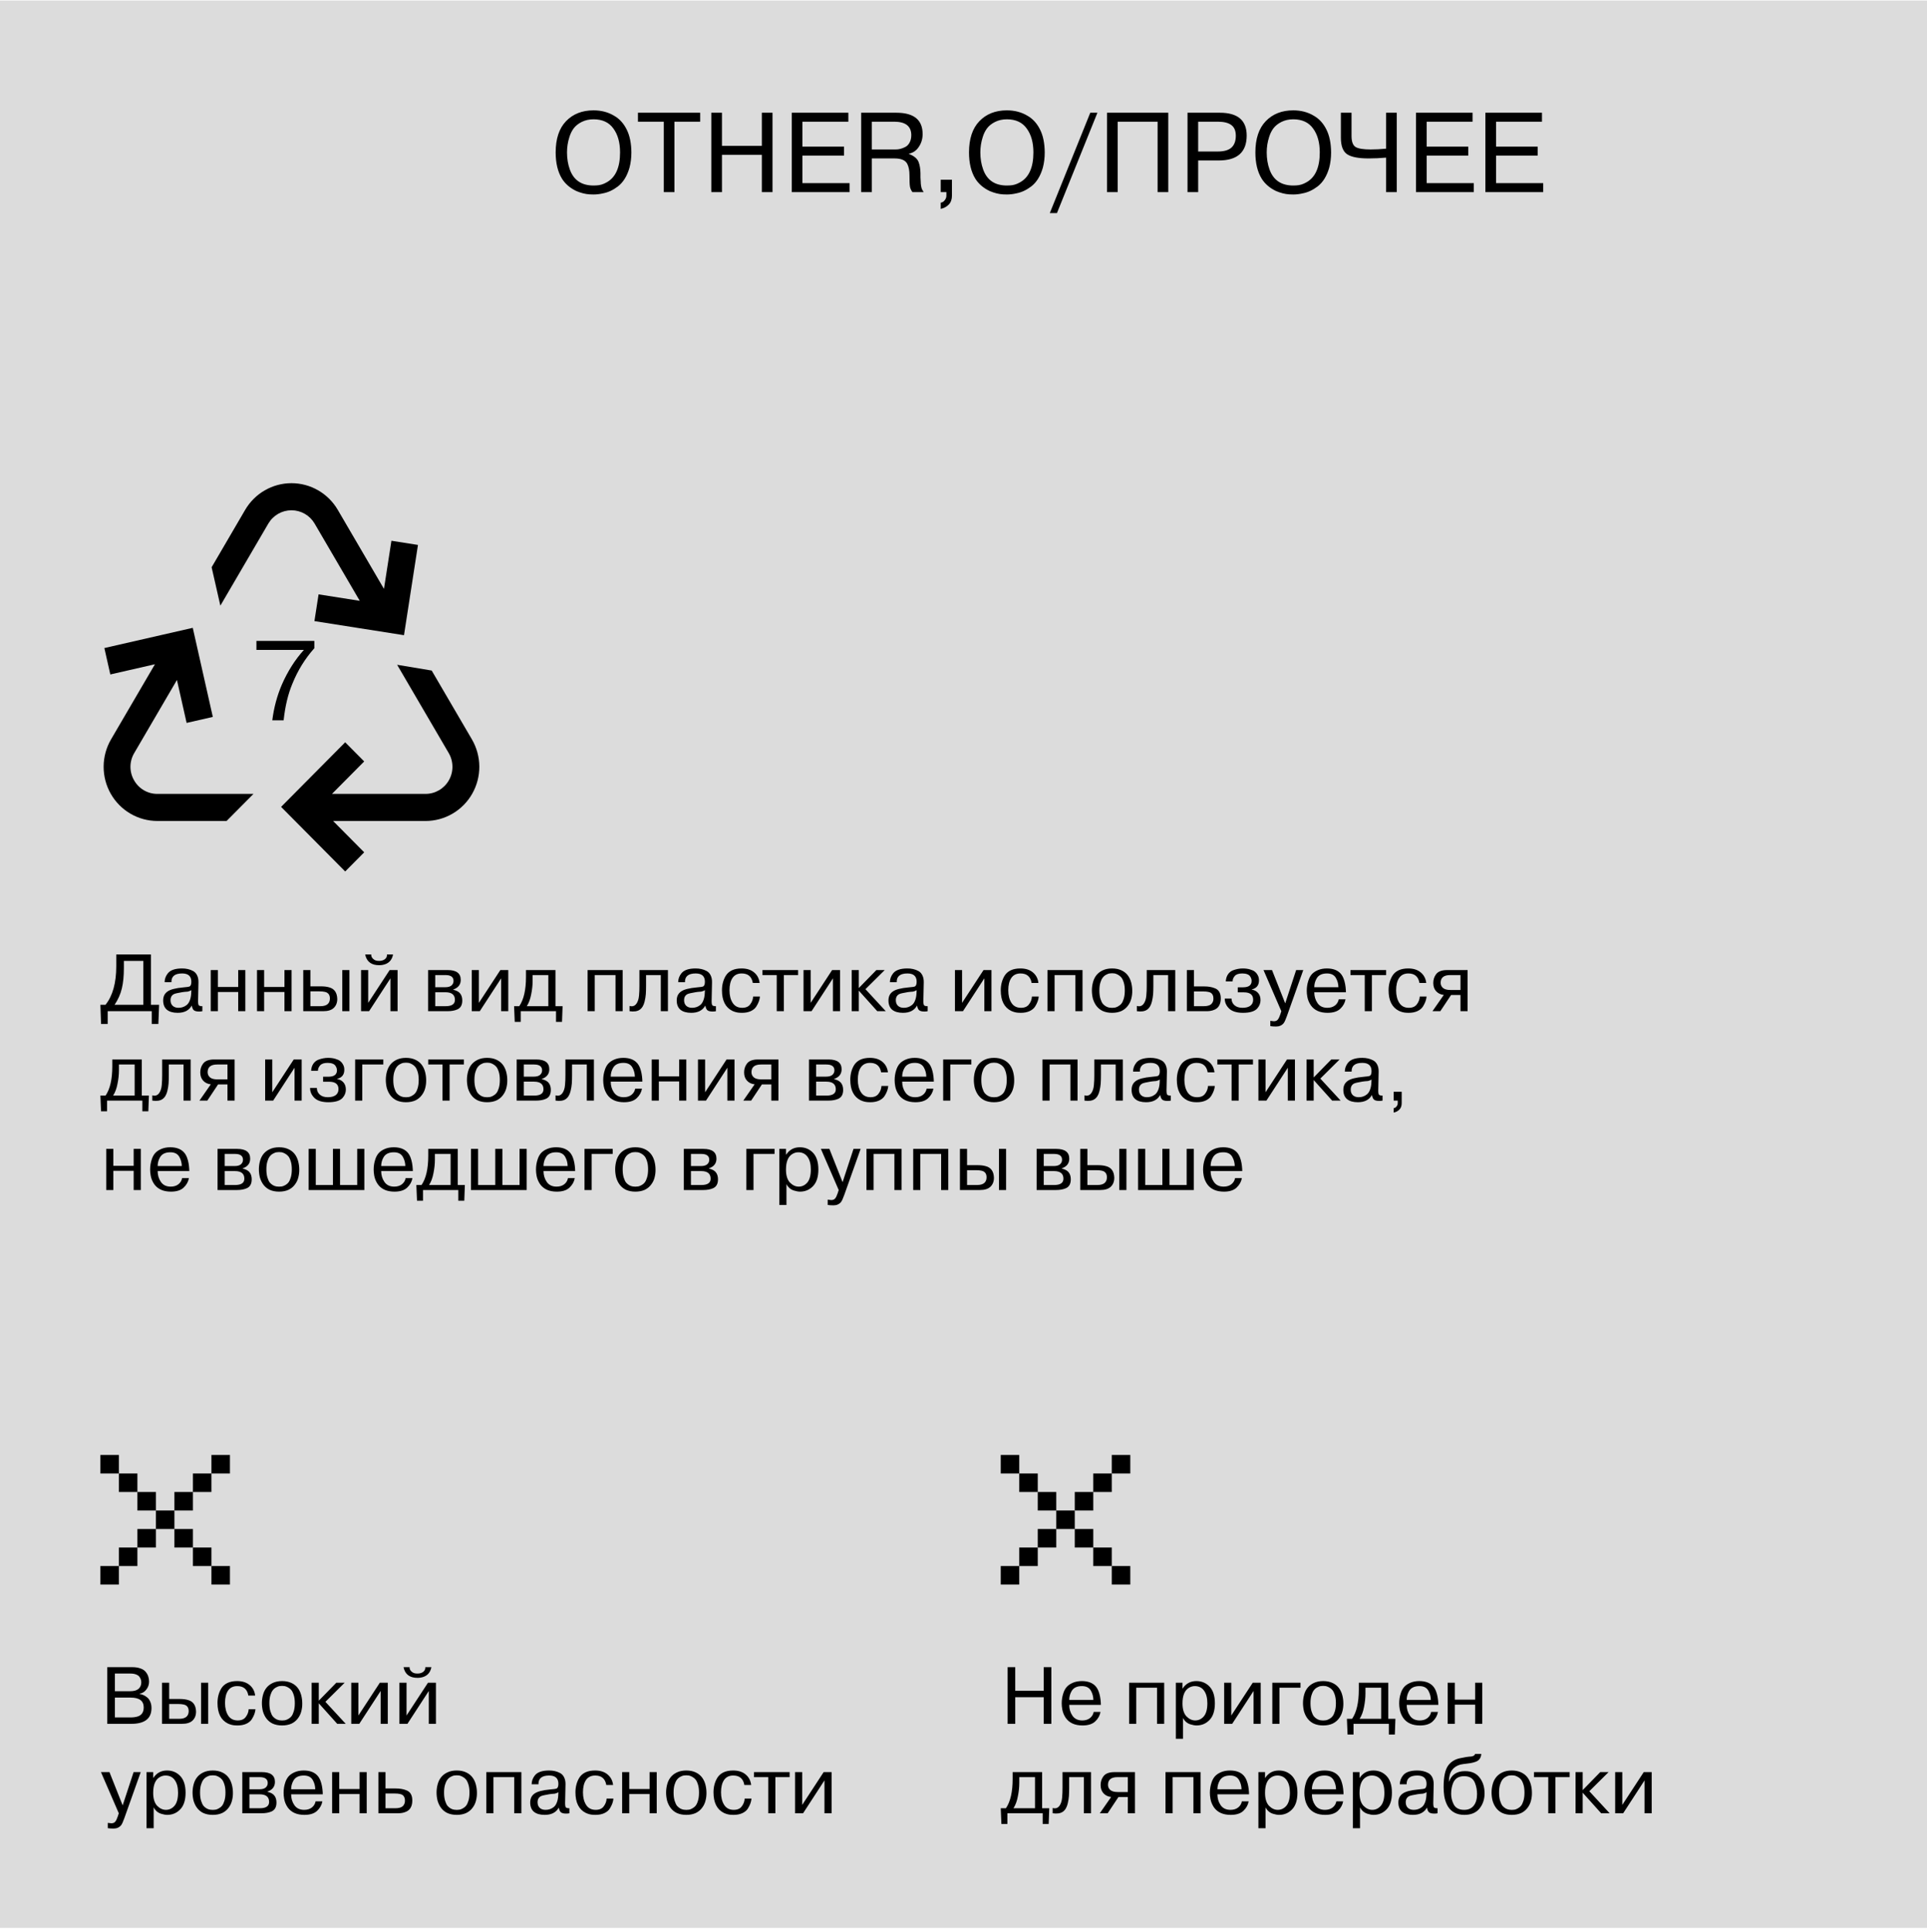 <svg width="388" height="389" viewBox="0 0 388 389" fill="none" xmlns="http://www.w3.org/2000/svg">
<rect width="388" height="388" transform="translate(0 0.108)" fill="#DCDCDC"/>
<path d="M30.388 192.153V202.277H32.034L31.887 206.14H30.551V203.564H21.682V206.14H20.345L20.215 202.277H21.242C22.687 200.472 23.41 197.88 23.41 194.5V192.153H30.388ZM28.855 202.277V193.441H24.943V194.859C24.943 196.478 24.807 197.853 24.535 198.983C24.252 200.157 23.763 201.255 23.068 202.277H28.855ZM34.517 197.728H33.147C33.147 197.076 33.365 196.478 33.799 195.935C34.321 195.283 35.278 194.957 36.669 194.957C37.484 194.957 38.201 195.12 38.821 195.446C39.179 195.62 39.462 195.908 39.668 196.31C39.875 196.712 39.973 197.19 39.962 197.744L39.88 201.576C39.88 201.891 39.913 202.135 39.978 202.309C40.076 202.483 40.331 202.565 40.744 202.554V203.564C40.581 203.608 40.364 203.63 40.092 203.63C39.614 203.63 39.266 203.548 39.049 203.385C38.842 203.222 38.696 202.901 38.609 202.423C38.076 203.401 37.131 203.891 35.772 203.891C34.837 203.891 34.115 203.684 33.604 203.271C33.104 202.847 32.854 202.222 32.854 201.396C32.854 200.614 33.136 200.021 33.702 199.619C34.267 199.195 35.337 198.913 36.913 198.772C37.641 198.717 38.076 198.647 38.217 198.56C38.424 198.418 38.527 198.109 38.527 197.63C38.527 196.522 37.908 195.967 36.669 195.967C35.201 195.967 34.484 196.554 34.517 197.728ZM38.495 200.027L38.527 199.326C38.364 199.445 38.125 199.543 37.81 199.619C37.332 199.652 36.962 199.69 36.701 199.733C35.799 199.886 35.25 200.011 35.055 200.108C34.577 200.337 34.337 200.75 34.337 201.347C34.337 201.826 34.479 202.2 34.761 202.472C35.055 202.744 35.446 202.88 35.935 202.88C36.25 202.88 36.538 202.836 36.799 202.749C37.071 202.662 37.332 202.521 37.582 202.325C37.843 202.119 38.049 201.82 38.201 201.429C38.364 201.038 38.462 200.57 38.495 200.027ZM47.962 199.701H43.87V203.564H42.435V195.283H43.87V198.69H47.962V195.283H49.397V203.564H47.962V199.701ZM57.275 199.701H53.184V203.564H51.749V195.283H53.184V198.69H57.275V195.283H58.71V203.564H57.275V199.701ZM61.062 203.564V195.283H62.497V198.56H64.584C65.247 198.56 65.801 198.625 66.246 198.755C67.312 199.027 67.866 199.804 67.909 201.086C67.909 201.847 67.676 202.45 67.208 202.896C66.752 203.342 66.04 203.564 65.073 203.564H61.062ZM64.241 199.57H62.497V202.554H64.502C65.785 202.554 66.426 202.032 66.426 200.989C66.426 200.478 66.257 200.108 65.921 199.88C65.812 199.793 65.632 199.722 65.382 199.668C65.122 199.603 64.741 199.57 64.241 199.57ZM68.92 203.564V195.283H70.355V203.564H68.92ZM74.135 195.283V201.885L78.455 195.283H80.053V203.564H78.618V196.946L74.314 203.564H72.7V195.283H74.135ZM77.917 192.153H79.14C78.911 193.348 78.194 194.049 76.988 194.256C76.781 194.288 76.564 194.305 76.336 194.305C74.934 194.305 74.037 193.734 73.646 192.593C73.613 192.517 73.575 192.37 73.532 192.153H74.754C74.722 192.435 74.82 192.702 75.048 192.952C75.211 193.125 75.401 193.256 75.618 193.343C75.814 193.408 76.053 193.441 76.336 193.441C76.803 193.441 77.189 193.326 77.493 193.098C77.797 192.859 77.939 192.544 77.917 192.153ZM86.201 203.564V195.283H90.146C91.896 195.283 92.771 195.94 92.771 197.255C92.771 198.201 92.271 198.848 91.271 199.195V199.244C91.945 199.407 92.412 199.668 92.673 200.027C92.945 200.385 93.08 200.847 93.08 201.413C93.08 202.315 92.749 202.912 92.086 203.206C91.543 203.445 90.879 203.564 90.097 203.564H86.201ZM89.689 196.294H87.635V198.739H89.624C90.2 198.739 90.624 198.625 90.896 198.397C91.178 198.157 91.32 197.848 91.32 197.467C91.32 196.685 90.776 196.294 89.689 196.294ZM89.689 199.75H87.635V202.554H89.738C90.977 202.554 91.597 202.13 91.597 201.282C91.597 200.26 90.961 199.75 89.689 199.75ZM96.423 195.283V201.885L100.744 195.283H102.341V203.564H100.907V196.946L96.603 203.564H94.989V195.283H96.423ZM103.641 205.716L103.511 202.554H104.554C105.456 201.228 105.907 199.266 105.907 196.668V195.283H111.841V202.554H113.276L113.162 205.716H111.955V203.564H104.847V205.716H103.641ZM110.407 202.554V196.294H107.244V197.451C107.244 198.331 107.146 199.244 106.95 200.19C106.776 201.125 106.483 201.912 106.07 202.554H110.407ZM123.937 196.294H119.747V203.564H118.312V195.283H125.371V203.564H123.937V196.294ZM126.759 203.564V202.505C127.574 202.744 128.15 202.358 128.487 201.347C128.574 201.097 128.634 200.788 128.667 200.418L128.732 199.424C128.743 199.25 128.748 198.907 128.748 198.397V195.283H134.487V203.564H133.052V196.294H130.085V198.397C130.085 199.081 130.069 199.657 130.036 200.125C130.004 200.581 129.922 201.081 129.792 201.624C129.607 202.396 129.275 202.945 128.797 203.271C128.319 203.597 127.64 203.695 126.759 203.564ZM137.92 197.728H136.551C136.551 197.076 136.768 196.478 137.203 195.935C137.724 195.283 138.681 194.957 140.072 194.957C140.887 194.957 141.604 195.12 142.224 195.446C142.582 195.62 142.865 195.908 143.072 196.31C143.278 196.712 143.376 197.19 143.365 197.744L143.283 201.576C143.283 201.891 143.316 202.135 143.381 202.309C143.479 202.483 143.735 202.565 144.148 202.554V203.564C143.984 203.608 143.767 203.63 143.495 203.63C143.017 203.63 142.669 203.548 142.452 203.385C142.246 203.222 142.099 202.901 142.012 202.423C141.479 203.401 140.534 203.891 139.175 203.891C138.241 203.891 137.518 203.684 137.007 203.271C136.507 202.847 136.257 202.222 136.257 201.396C136.257 200.614 136.54 200.021 137.105 199.619C137.67 199.195 138.741 198.913 140.316 198.772C141.045 198.717 141.479 198.647 141.621 198.56C141.827 198.418 141.93 198.109 141.93 197.63C141.93 196.522 141.311 195.967 140.072 195.967C138.605 195.967 137.887 196.554 137.92 197.728ZM141.898 200.027L141.93 199.326C141.767 199.445 141.528 199.543 141.213 199.619C140.735 199.652 140.365 199.69 140.104 199.733C139.202 199.886 138.654 200.011 138.458 200.108C137.98 200.337 137.741 200.75 137.741 201.347C137.741 201.826 137.882 202.2 138.164 202.472C138.458 202.744 138.849 202.88 139.338 202.88C139.653 202.88 139.941 202.836 140.202 202.749C140.474 202.662 140.735 202.521 140.985 202.325C141.246 202.119 141.452 201.82 141.604 201.429C141.767 201.038 141.865 200.57 141.898 200.027ZM151.642 200.614H153.012C152.968 201.244 152.729 201.907 152.294 202.603C152.055 202.994 151.68 203.309 151.17 203.548C150.67 203.776 150.083 203.891 149.409 203.891C149.181 203.891 149.018 203.885 148.92 203.874C148.442 203.852 147.953 203.727 147.453 203.499C146.061 202.804 145.366 201.423 145.366 199.358C145.366 198.272 145.616 197.304 146.116 196.457C146.735 195.457 147.8 194.957 149.311 194.957C150.376 194.957 151.224 195.228 151.854 195.772C152.485 196.304 152.849 197.005 152.947 197.875H151.577C151.36 196.603 150.615 195.967 149.344 195.967C148.518 195.967 147.898 196.272 147.485 196.88C147.083 197.478 146.882 198.304 146.882 199.358C146.882 200.38 147.094 201.222 147.518 201.885C147.942 202.548 148.583 202.88 149.442 202.88C150.181 202.88 150.719 202.646 151.055 202.179C151.414 201.711 151.61 201.19 151.642 200.614ZM156.391 203.564V196.294H153.522V195.283H160.695V196.294H157.825V203.564H156.391ZM163.226 195.283V201.885L167.546 195.283H169.143V203.564H167.709V196.946L163.405 203.564H161.791V195.283H163.226ZM172.921 195.283V198.902L176.459 195.283H178.138L174.258 199.13L178.35 203.564H176.638L172.921 199.424V203.564H171.486V195.283H172.921ZM180.555 197.728H179.185C179.185 197.076 179.403 196.478 179.838 195.935C180.359 195.283 181.316 194.957 182.707 194.957C183.522 194.957 184.239 195.12 184.859 195.446C185.217 195.62 185.5 195.908 185.706 196.31C185.913 196.712 186.011 197.19 186 197.744L185.918 201.576C185.918 201.891 185.951 202.135 186.016 202.309C186.114 202.483 186.369 202.565 186.782 202.554V203.564C186.619 203.608 186.402 203.63 186.13 203.63C185.652 203.63 185.304 203.548 185.087 203.385C184.88 203.222 184.734 202.901 184.647 202.423C184.114 203.401 183.169 203.891 181.81 203.891C180.875 203.891 180.153 203.684 179.642 203.271C179.142 202.847 178.892 202.222 178.892 201.396C178.892 200.614 179.175 200.021 179.74 199.619C180.305 199.195 181.375 198.913 182.951 198.772C183.68 198.717 184.114 198.647 184.256 198.56C184.462 198.418 184.565 198.109 184.565 197.63C184.565 196.522 183.946 195.967 182.707 195.967C181.24 195.967 180.522 196.554 180.555 197.728ZM184.533 200.027L184.565 199.326C184.402 199.445 184.163 199.543 183.848 199.619C183.37 199.652 183 199.69 182.739 199.733C181.837 199.886 181.288 200.011 181.093 200.108C180.615 200.337 180.376 200.75 180.376 201.347C180.376 201.826 180.517 202.2 180.799 202.472C181.093 202.744 181.484 202.88 181.973 202.88C182.288 202.88 182.576 202.836 182.837 202.749C183.109 202.662 183.37 202.521 183.62 202.325C183.881 202.119 184.087 201.82 184.239 201.429C184.402 201.038 184.5 200.57 184.533 200.027ZM193.713 195.283V201.885L198.033 195.283H199.631V203.564H198.196V196.946L193.892 203.564H192.279V195.283H193.713ZM207.778 200.614H209.147C209.104 201.244 208.865 201.907 208.43 202.603C208.191 202.994 207.816 203.309 207.305 203.548C206.805 203.776 206.218 203.891 205.544 203.891C205.316 203.891 205.153 203.885 205.055 203.874C204.577 203.852 204.088 203.727 203.588 203.499C202.197 202.804 201.501 201.423 201.501 199.358C201.501 198.272 201.751 197.304 202.251 196.457C202.871 195.457 203.936 194.957 205.447 194.957C206.512 194.957 207.359 195.228 207.99 195.772C208.62 196.304 208.984 197.005 209.082 197.875H207.713C207.495 196.603 206.751 195.967 205.479 195.967C204.653 195.967 204.034 196.272 203.621 196.88C203.219 197.478 203.017 198.304 203.017 199.358C203.017 200.38 203.229 201.222 203.653 201.885C204.077 202.548 204.718 202.88 205.577 202.88C206.316 202.88 206.854 202.646 207.191 202.179C207.55 201.711 207.745 201.19 207.778 200.614ZM216.53 196.294H212.34V203.564H210.905V195.283H217.964V203.564H216.53V196.294ZM220.054 201.054C219.771 199.891 219.782 198.766 220.086 197.679C220.391 196.592 221.032 195.815 222.01 195.348C222.553 195.087 223.189 194.957 223.917 194.957C224.645 194.957 225.281 195.087 225.825 195.348C226.803 195.804 227.449 196.62 227.765 197.793C227.906 198.337 227.977 198.886 227.977 199.44C227.987 199.983 227.922 200.521 227.781 201.054C227.651 201.576 227.417 202.054 227.08 202.488C226.754 202.923 226.335 203.266 225.825 203.516C225.27 203.766 224.635 203.891 223.917 203.891C223.2 203.891 222.564 203.766 222.01 203.516C221.064 203.059 220.412 202.239 220.054 201.054ZM221.57 197.777C221.428 198.212 221.358 198.755 221.358 199.407C221.358 200.049 221.428 200.597 221.57 201.054C221.711 201.51 221.874 201.853 222.059 202.081C222.45 202.516 222.896 202.771 223.396 202.847C223.743 202.901 224.091 202.901 224.439 202.847C224.591 202.836 224.803 202.76 225.075 202.619C225.368 202.467 225.607 202.277 225.792 202.048C225.977 201.82 226.134 201.489 226.265 201.054C226.406 200.597 226.477 200.049 226.477 199.407C226.477 198.755 226.406 198.212 226.265 197.777C226.113 197.299 225.944 196.956 225.759 196.75C225.586 196.543 225.368 196.37 225.107 196.228C224.847 196.087 224.624 196 224.439 195.967C224.091 195.913 223.743 195.913 223.396 195.967C223.243 195.978 223.026 196.06 222.743 196.212C222.189 196.484 221.798 197.005 221.57 197.777ZM228.905 203.564V202.505C229.72 202.744 230.296 202.358 230.633 201.347C230.72 201.097 230.78 200.788 230.812 200.418L230.877 199.424C230.888 199.25 230.894 198.907 230.894 198.397V195.283H236.632V203.564H235.198V196.294H232.231V198.397C232.231 199.081 232.214 199.657 232.182 200.125C232.149 200.581 232.068 201.081 231.937 201.624C231.752 202.396 231.421 202.945 230.943 203.271C230.464 203.597 229.785 203.695 228.905 203.564ZM238.973 203.564V195.283H240.408V198.576H242.478C243.293 198.576 243.994 198.695 244.581 198.935C245.396 199.228 245.804 199.913 245.804 200.989C245.804 201.88 245.543 202.543 245.021 202.978C244.804 203.151 244.549 203.282 244.255 203.369C243.864 203.499 243.435 203.564 242.967 203.564H238.973ZM242.152 199.587H240.408V202.554H242.397C243.071 202.554 243.565 202.418 243.88 202.146C244.195 201.831 244.342 201.445 244.32 200.989C244.32 200.489 244.157 200.119 243.831 199.88C243.723 199.804 243.549 199.739 243.31 199.684C243.049 199.619 242.706 199.587 242.283 199.587H242.152ZM246.6 201.021H247.969C247.969 201.565 248.165 202.01 248.556 202.358C248.947 202.706 249.485 202.88 250.17 202.88C250.844 202.88 251.371 202.744 251.751 202.472C252.132 202.19 252.322 201.782 252.322 201.249C252.322 200.26 251.697 199.766 250.447 199.766H249.224V198.755H250.284C251.436 198.755 252.012 198.326 252.012 197.467C252.012 197.326 251.99 197.185 251.947 197.043C251.914 196.902 251.838 196.745 251.719 196.571C251.61 196.386 251.42 196.239 251.148 196.131C250.876 196.022 250.539 195.967 250.137 195.967C249.42 195.967 248.915 196.136 248.621 196.473C248.328 196.81 248.181 197.174 248.181 197.565H246.812C246.844 197 246.991 196.527 247.252 196.147C247.513 195.766 247.85 195.495 248.263 195.332C248.936 195.082 249.588 194.957 250.219 194.957C250.773 194.957 251.262 195.022 251.686 195.152C252.11 195.272 252.431 195.419 252.648 195.593C252.876 195.766 253.055 195.973 253.186 196.212C253.327 196.451 253.414 196.663 253.447 196.848C253.479 197.022 253.496 197.196 253.496 197.369C253.496 198.337 253.017 198.94 252.061 199.179V199.228C252.572 199.304 252.99 199.527 253.316 199.896C253.642 200.266 253.805 200.75 253.805 201.347C253.805 201.956 253.588 202.51 253.153 203.01C252.621 203.597 251.664 203.891 250.284 203.891C249.121 203.891 248.235 203.646 247.627 203.157C246.942 202.559 246.6 201.847 246.6 201.021ZM255.776 206.564V205.504C256.189 205.559 256.429 205.586 256.494 205.586C256.907 205.586 257.2 205.434 257.374 205.129C257.483 204.966 257.553 204.831 257.586 204.722C257.619 204.668 257.689 204.488 257.798 204.184L257.994 203.564L254.407 195.283H256.119L258.776 201.983L260.977 195.283H262.412L259.119 204.543C258.858 205.282 258.635 205.765 258.45 205.994C258.081 206.428 257.581 206.646 256.95 206.646C256.461 206.646 256.07 206.618 255.776 206.564ZM269.553 201.168H270.922C270.792 201.896 270.439 202.532 269.863 203.075C269.287 203.619 268.433 203.891 267.303 203.891C265.771 203.891 264.646 203.385 263.929 202.374C263.57 201.842 263.336 201.271 263.228 200.663C263.151 200.239 263.113 199.837 263.113 199.456C263.113 198.728 263.222 198.043 263.439 197.402C263.581 196.946 263.787 196.549 264.059 196.212C264.352 195.853 264.771 195.554 265.314 195.315C265.858 195.076 266.472 194.957 267.156 194.957C268.374 194.957 269.292 195.294 269.912 195.967C270.172 196.25 270.384 196.609 270.547 197.043C270.786 197.674 270.933 198.44 270.988 199.342C270.988 199.375 270.988 199.445 270.988 199.554C270.998 199.663 271.004 199.728 271.004 199.75H264.63C264.63 200.576 264.847 201.304 265.282 201.934C265.716 202.565 266.374 202.88 267.254 202.88C267.885 202.88 268.401 202.722 268.803 202.407C269.205 202.092 269.455 201.679 269.553 201.168ZM264.63 198.739H269.488C269.477 198.098 269.325 197.505 269.031 196.962C268.694 196.299 268.08 195.967 267.189 195.967C266.178 195.967 265.483 196.304 265.102 196.978C264.787 197.522 264.63 198.109 264.63 198.739ZM274.791 203.564V196.294H271.922V195.283H279.095V196.294H276.226V203.564H274.791ZM285.867 200.614H287.237C287.193 201.244 286.954 201.907 286.52 202.603C286.28 202.994 285.906 203.309 285.395 203.548C284.895 203.776 284.308 203.891 283.634 203.891C283.406 203.891 283.243 203.885 283.145 203.874C282.667 203.852 282.178 203.727 281.678 203.499C280.287 202.804 279.591 201.423 279.591 199.358C279.591 198.272 279.841 197.304 280.341 196.457C280.96 195.457 282.026 194.957 283.536 194.957C284.601 194.957 285.449 195.228 286.079 195.772C286.71 196.304 287.074 197.005 287.172 197.875H285.802C285.585 196.603 284.84 195.967 283.569 195.967C282.743 195.967 282.123 196.272 281.71 196.88C281.308 197.478 281.107 198.304 281.107 199.358C281.107 200.38 281.319 201.222 281.743 201.885C282.167 202.548 282.808 202.88 283.667 202.88C284.406 202.88 284.944 202.646 285.281 202.179C285.639 201.711 285.835 201.19 285.867 200.614ZM294.065 200.304H292.174L290.006 203.564H288.425L290.707 200.288C290.077 200.222 289.566 199.978 289.174 199.554C288.783 199.13 288.588 198.576 288.588 197.891C288.588 197.25 288.756 196.69 289.093 196.212C289.495 195.593 290.256 195.283 291.375 195.283H295.5V203.564H294.065V200.304ZM294.065 199.293V196.294H291.995C290.712 196.294 290.071 196.81 290.071 197.842C290.071 198.266 290.229 198.614 290.544 198.886C290.859 199.157 291.359 199.293 292.044 199.293H294.065ZM20.345 223.716L20.215 220.554H21.258C22.16 219.228 22.611 217.266 22.611 214.668V213.283H28.545V220.554H29.98L29.866 223.716H28.66V221.564H21.552V223.716H20.345ZM27.111 220.554V214.294H23.948V215.451C23.948 216.331 23.85 217.244 23.655 218.19C23.481 219.125 23.187 219.912 22.774 220.554H27.111ZM30.664 221.564V220.505C31.479 220.744 32.055 220.358 32.392 219.347C32.479 219.097 32.538 218.788 32.571 218.418L32.636 217.424C32.647 217.25 32.653 216.907 32.653 216.397V213.283H38.391V221.564H36.956V214.294H33.989V216.397C33.989 217.081 33.973 217.657 33.94 218.125C33.908 218.581 33.826 219.081 33.696 219.624C33.511 220.396 33.18 220.945 32.701 221.271C32.223 221.597 31.544 221.695 30.664 221.564ZM45.802 218.304H43.911L41.743 221.564H40.161L42.444 218.288C41.813 218.222 41.303 217.978 40.911 217.554C40.52 217.13 40.324 216.576 40.324 215.891C40.324 215.25 40.493 214.69 40.83 214.212C41.232 213.593 41.993 213.283 43.112 213.283H47.237V221.564H45.802V218.304ZM45.802 217.293V214.294H43.732C42.449 214.294 41.808 214.81 41.808 215.842C41.808 216.266 41.965 216.614 42.281 216.886C42.596 217.157 43.096 217.293 43.781 217.293H45.802ZM54.823 213.283V219.885L59.144 213.283H60.741V221.564H59.306V214.946L55.003 221.564H53.389V213.283H54.823ZM62.432 219.021H63.802C63.802 219.565 63.997 220.01 64.388 220.358C64.78 220.706 65.318 220.88 66.002 220.88C66.676 220.88 67.203 220.744 67.584 220.472C67.964 220.19 68.154 219.782 68.154 219.249C68.154 218.26 67.529 217.766 66.279 217.766H65.057V216.755H66.117C67.269 216.755 67.845 216.326 67.845 215.467C67.845 215.326 67.823 215.185 67.779 215.043C67.747 214.902 67.671 214.745 67.551 214.571C67.442 214.386 67.252 214.239 66.981 214.131C66.709 214.022 66.372 213.967 65.97 213.967C65.252 213.967 64.747 214.136 64.454 214.473C64.16 214.81 64.013 215.174 64.013 215.565H62.644C62.677 215 62.823 214.527 63.084 214.147C63.345 213.766 63.682 213.495 64.095 213.332C64.769 213.082 65.421 212.957 66.051 212.957C66.606 212.957 67.095 213.022 67.519 213.152C67.942 213.272 68.263 213.419 68.48 213.593C68.709 213.766 68.888 213.973 69.018 214.212C69.16 214.451 69.247 214.663 69.279 214.848C69.312 215.022 69.328 215.196 69.328 215.369C69.328 216.337 68.85 216.94 67.894 217.179V217.228C68.404 217.304 68.823 217.527 69.149 217.896C69.475 218.266 69.638 218.75 69.638 219.347C69.638 219.956 69.421 220.51 68.986 221.01C68.453 221.597 67.497 221.891 66.117 221.891C64.954 221.891 64.068 221.646 63.459 221.157C62.775 220.559 62.432 219.847 62.432 219.021ZM77.179 214.294H72.941V221.564H71.506V213.283H77.179V214.294ZM77.884 219.054C77.602 217.891 77.612 216.766 77.917 215.679C78.221 214.592 78.862 213.815 79.84 213.348C80.384 213.087 81.02 212.957 81.748 212.957C82.476 212.957 83.112 213.087 83.655 213.348C84.633 213.804 85.28 214.62 85.595 215.793C85.737 216.337 85.807 216.886 85.807 217.44C85.818 217.983 85.753 218.521 85.612 219.054C85.481 219.576 85.247 220.054 84.91 220.488C84.585 220.923 84.166 221.266 83.655 221.516C83.101 221.766 82.465 221.891 81.748 221.891C81.031 221.891 80.395 221.766 79.84 221.516C78.895 221.059 78.243 220.239 77.884 219.054ZM79.4 215.777C79.259 216.212 79.188 216.755 79.188 217.407C79.188 218.049 79.259 218.597 79.4 219.054C79.541 219.51 79.705 219.853 79.889 220.081C80.281 220.516 80.726 220.771 81.226 220.847C81.574 220.901 81.922 220.901 82.269 220.847C82.422 220.836 82.634 220.76 82.905 220.619C83.199 220.467 83.438 220.277 83.623 220.048C83.807 219.82 83.965 219.489 84.095 219.054C84.237 218.597 84.307 218.049 84.307 217.407C84.307 216.755 84.237 216.212 84.095 215.777C83.943 215.299 83.775 214.956 83.59 214.75C83.416 214.543 83.199 214.37 82.938 214.228C82.677 214.087 82.454 214 82.269 213.967C81.922 213.913 81.574 213.913 81.226 213.967C81.074 213.978 80.857 214.06 80.574 214.212C80.02 214.484 79.629 215.005 79.4 215.777ZM89.095 221.564V214.294H86.226V213.283H93.399V214.294H90.53V221.564H89.095ZM94.219 219.054C93.936 217.891 93.947 216.766 94.251 215.679C94.555 214.592 95.197 213.815 96.175 213.348C96.718 213.087 97.354 212.957 98.082 212.957C98.81 212.957 99.446 213.087 99.99 213.348C100.968 213.804 101.614 214.62 101.93 215.793C102.071 216.337 102.142 216.886 102.142 217.44C102.152 217.983 102.087 218.521 101.946 219.054C101.815 219.576 101.582 220.054 101.245 220.488C100.919 220.923 100.5 221.266 99.99 221.516C99.435 221.766 98.799 221.891 98.082 221.891C97.365 221.891 96.729 221.766 96.175 221.516C95.229 221.059 94.577 220.239 94.219 219.054ZM95.735 215.777C95.593 216.212 95.523 216.755 95.523 217.407C95.523 218.049 95.593 218.597 95.735 219.054C95.876 219.51 96.039 219.853 96.224 220.081C96.615 220.516 97.061 220.771 97.561 220.847C97.908 220.901 98.256 220.901 98.604 220.847C98.756 220.836 98.968 220.76 99.24 220.619C99.533 220.467 99.772 220.277 99.957 220.048C100.142 219.82 100.299 219.489 100.43 219.054C100.571 218.597 100.642 218.049 100.642 217.407C100.642 216.755 100.571 216.212 100.43 215.777C100.278 215.299 100.109 214.956 99.924 214.75C99.751 214.543 99.533 214.37 99.272 214.228C99.011 214.087 98.789 214 98.604 213.967C98.256 213.913 97.908 213.913 97.561 213.967C97.408 213.978 97.191 214.06 96.908 214.212C96.354 214.484 95.963 215.005 95.735 215.777ZM104.032 221.564V213.283H107.977C109.727 213.283 110.602 213.94 110.602 215.255C110.602 216.201 110.102 216.848 109.102 217.195V217.244C109.776 217.407 110.243 217.668 110.504 218.027C110.775 218.385 110.911 218.847 110.911 219.413C110.911 220.315 110.58 220.912 109.917 221.206C109.373 221.445 108.71 221.564 107.928 221.564H104.032ZM107.52 214.294H105.466V216.739H107.455C108.031 216.739 108.455 216.625 108.727 216.397C109.009 216.157 109.151 215.848 109.151 215.467C109.151 214.685 108.607 214.294 107.52 214.294ZM107.52 217.75H105.466V220.554H107.569C108.808 220.554 109.428 220.13 109.428 219.282C109.428 218.26 108.792 217.75 107.52 217.75ZM111.858 221.564V220.505C112.673 220.744 113.249 220.358 113.586 219.347C113.673 219.097 113.733 218.788 113.765 218.418L113.83 217.424C113.841 217.25 113.847 216.907 113.847 216.397V213.283H119.585V221.564H118.151V214.294H115.184V216.397C115.184 217.081 115.167 217.657 115.135 218.125C115.102 218.581 115.021 219.081 114.89 219.624C114.705 220.396 114.374 220.945 113.896 221.271C113.417 221.597 112.738 221.695 111.858 221.564ZM127.893 219.168H129.262C129.132 219.896 128.779 220.532 128.203 221.075C127.627 221.619 126.773 221.891 125.643 221.891C124.111 221.891 122.986 221.385 122.269 220.374C121.91 219.842 121.676 219.271 121.567 218.663C121.491 218.239 121.453 217.837 121.453 217.456C121.453 216.728 121.562 216.043 121.779 215.402C121.921 214.946 122.127 214.549 122.399 214.212C122.692 213.853 123.111 213.554 123.654 213.315C124.198 213.076 124.812 212.957 125.496 212.957C126.714 212.957 127.632 213.294 128.252 213.967C128.512 214.25 128.724 214.609 128.887 215.043C129.126 215.674 129.273 216.44 129.328 217.342C129.328 217.375 129.328 217.445 129.328 217.554C129.338 217.663 129.344 217.728 129.344 217.75H122.97C122.97 218.576 123.187 219.304 123.622 219.934C124.056 220.565 124.714 220.88 125.594 220.88C126.225 220.88 126.741 220.722 127.143 220.407C127.545 220.092 127.795 219.679 127.893 219.168ZM122.97 216.739H127.828C127.817 216.098 127.665 215.505 127.371 214.962C127.034 214.299 126.42 213.967 125.529 213.967C124.518 213.967 123.823 214.304 123.442 214.978C123.127 215.522 122.97 216.109 122.97 216.739ZM136.75 217.701H132.658V221.564H131.224V213.283H132.658V216.69H136.75V213.283H138.185V221.564H136.75V217.701ZM141.972 213.283V219.885L146.292 213.283H147.89V221.564H146.455V214.946L142.151 221.564H140.537V213.283H141.972ZM155.303 218.304H153.412L151.243 221.564H149.662L151.944 218.288C151.314 218.222 150.803 217.978 150.412 217.554C150.021 217.13 149.825 216.576 149.825 215.891C149.825 215.25 149.994 214.69 150.33 214.212C150.733 213.593 151.493 213.283 152.613 213.283H156.737V221.564H155.303V218.304ZM155.303 217.293V214.294H153.232C151.95 214.294 151.309 214.81 151.309 215.842C151.309 216.266 151.466 216.614 151.781 216.886C152.097 217.157 152.597 217.293 153.281 217.293H155.303ZM162.889 221.564V213.283H166.835C168.584 213.283 169.459 213.94 169.459 215.255C169.459 216.201 168.959 216.848 167.96 217.195V217.244C168.633 217.407 169.101 217.668 169.362 218.027C169.633 218.385 169.769 218.847 169.769 219.413C169.769 220.315 169.438 220.912 168.775 221.206C168.231 221.445 167.568 221.564 166.786 221.564H162.889ZM166.378 214.294H164.324V216.739H166.313C166.889 216.739 167.313 216.625 167.585 216.397C167.867 216.157 168.008 215.848 168.008 215.467C168.008 214.685 167.465 214.294 166.378 214.294ZM166.378 217.75H164.324V220.554H166.427C167.666 220.554 168.286 220.13 168.286 219.282C168.286 218.26 167.65 217.75 166.378 217.75ZM177.481 218.614H178.851C178.807 219.244 178.568 219.907 178.133 220.603C177.894 220.994 177.519 221.309 177.008 221.548C176.508 221.776 175.922 221.891 175.248 221.891C175.02 221.891 174.856 221.885 174.759 221.874C174.28 221.852 173.791 221.727 173.291 221.499C171.9 220.804 171.205 219.423 171.205 217.358C171.205 216.272 171.455 215.304 171.955 214.457C172.574 213.457 173.639 212.957 175.15 212.957C176.215 212.957 177.063 213.228 177.693 213.772C178.324 214.304 178.688 215.005 178.785 215.875H177.416C177.199 214.603 176.454 213.967 175.183 213.967C174.357 213.967 173.737 214.272 173.324 214.88C172.922 215.478 172.721 216.304 172.721 217.358C172.721 218.38 172.933 219.222 173.357 219.885C173.781 220.548 174.422 220.88 175.28 220.88C176.019 220.88 176.557 220.646 176.894 220.179C177.253 219.711 177.449 219.19 177.481 218.614ZM186.576 219.168H187.945C187.815 219.896 187.461 220.532 186.885 221.075C186.309 221.619 185.456 221.891 184.326 221.891C182.793 221.891 181.669 221.385 180.951 220.374C180.593 219.842 180.359 219.271 180.25 218.663C180.174 218.239 180.136 217.837 180.136 217.456C180.136 216.728 180.245 216.043 180.462 215.402C180.603 214.946 180.81 214.549 181.082 214.212C181.375 213.853 181.794 213.554 182.337 213.315C182.88 213.076 183.494 212.957 184.179 212.957C185.396 212.957 186.315 213.294 186.934 213.967C187.195 214.25 187.407 214.609 187.57 215.043C187.809 215.674 187.956 216.44 188.01 217.342C188.01 217.375 188.01 217.445 188.01 217.554C188.021 217.663 188.027 217.728 188.027 217.75H181.652C181.652 218.576 181.87 219.304 182.304 219.934C182.739 220.565 183.397 220.88 184.277 220.88C184.907 220.88 185.424 220.722 185.826 220.407C186.228 220.092 186.478 219.679 186.576 219.168ZM181.652 216.739H186.51C186.5 216.098 186.347 215.505 186.054 214.962C185.717 214.299 185.103 213.967 184.212 213.967C183.201 213.967 182.505 214.304 182.125 214.978C181.81 215.522 181.652 216.109 181.652 216.739ZM195.58 214.294H191.341V221.564H189.906V213.283H195.58V214.294ZM196.284 219.054C196.002 217.891 196.013 216.766 196.317 215.679C196.621 214.592 197.263 213.815 198.241 213.348C198.784 213.087 199.42 212.957 200.148 212.957C200.876 212.957 201.512 213.087 202.055 213.348C203.034 213.804 203.68 214.62 203.995 215.793C204.137 216.337 204.207 216.886 204.207 217.44C204.218 217.983 204.153 218.521 204.012 219.054C203.881 219.576 203.648 220.054 203.311 220.488C202.985 220.923 202.566 221.266 202.055 221.516C201.501 221.766 200.865 221.891 200.148 221.891C199.431 221.891 198.795 221.766 198.241 221.516C197.295 221.059 196.643 220.239 196.284 219.054ZM197.801 215.777C197.659 216.212 197.589 216.755 197.589 217.407C197.589 218.049 197.659 218.597 197.801 219.054C197.942 219.51 198.105 219.853 198.29 220.081C198.681 220.516 199.126 220.771 199.626 220.847C199.974 220.901 200.322 220.901 200.67 220.847C200.822 220.836 201.034 220.76 201.306 220.619C201.599 220.467 201.838 220.277 202.023 220.048C202.208 219.82 202.365 219.489 202.496 219.054C202.637 218.597 202.708 218.049 202.708 217.407C202.708 216.755 202.637 216.212 202.496 215.777C202.343 215.299 202.175 214.956 201.99 214.75C201.816 214.543 201.599 214.37 201.338 214.228C201.077 214.087 200.855 214 200.67 213.967C200.322 213.913 199.974 213.913 199.626 213.967C199.474 213.978 199.257 214.06 198.974 214.212C198.42 214.484 198.029 215.005 197.801 215.777ZM215.527 214.294H211.337V221.564H209.902V213.283H216.961V221.564H215.527V214.294ZM218.35 221.564V220.505C219.165 220.744 219.741 220.358 220.078 219.347C220.165 219.097 220.224 218.788 220.257 218.418L220.322 217.424C220.333 217.25 220.338 216.907 220.338 216.397V213.283H226.077V221.564H224.642V214.294H221.675V216.397C221.675 217.081 221.659 217.657 221.626 218.125C221.594 218.581 221.512 219.081 221.382 219.624C221.197 220.396 220.866 220.945 220.387 221.271C219.909 221.597 219.23 221.695 218.35 221.564ZM229.51 215.728H228.141C228.141 215.076 228.358 214.478 228.793 213.935C229.315 213.283 230.271 212.957 231.662 212.957C232.477 212.957 233.195 213.12 233.814 213.446C234.173 213.62 234.455 213.908 234.662 214.31C234.868 214.712 234.966 215.19 234.955 215.744L234.874 219.576C234.874 219.891 234.906 220.135 234.972 220.309C235.069 220.483 235.325 220.565 235.738 220.554V221.564C235.575 221.608 235.357 221.63 235.086 221.63C234.607 221.63 234.26 221.548 234.042 221.385C233.836 221.222 233.689 220.901 233.602 220.423C233.07 221.401 232.124 221.891 230.765 221.891C229.831 221.891 229.108 221.684 228.597 221.271C228.097 220.847 227.847 220.222 227.847 219.396C227.847 218.614 228.13 218.021 228.695 217.619C229.26 217.195 230.331 216.913 231.907 216.772C232.635 216.717 233.07 216.647 233.211 216.56C233.417 216.418 233.521 216.109 233.521 215.63C233.521 214.522 232.901 213.967 231.662 213.967C230.195 213.967 229.478 214.554 229.51 215.728ZM233.488 218.027L233.521 217.326C233.358 217.445 233.118 217.543 232.803 217.619C232.325 217.652 231.956 217.69 231.695 217.733C230.793 217.886 230.244 218.011 230.048 218.108C229.57 218.337 229.331 218.75 229.331 219.347C229.331 219.826 229.472 220.2 229.755 220.472C230.048 220.744 230.439 220.88 230.929 220.88C231.244 220.88 231.532 220.836 231.793 220.749C232.064 220.662 232.325 220.521 232.575 220.325C232.836 220.119 233.042 219.82 233.195 219.429C233.358 219.038 233.455 218.57 233.488 218.027ZM243.233 218.614H244.602C244.559 219.244 244.319 219.907 243.885 220.603C243.646 220.994 243.271 221.309 242.76 221.548C242.26 221.776 241.673 221.891 240.999 221.891C240.771 221.891 240.608 221.885 240.51 221.874C240.032 221.852 239.543 221.727 239.043 221.499C237.652 220.804 236.956 219.423 236.956 217.358C236.956 216.272 237.206 215.304 237.706 214.457C238.326 213.457 239.391 212.957 240.901 212.957C241.966 212.957 242.814 213.228 243.445 213.772C244.075 214.304 244.439 215.005 244.537 215.875H243.167C242.95 214.603 242.206 213.967 240.934 213.967C240.108 213.967 239.488 214.272 239.075 214.88C238.673 215.478 238.472 216.304 238.472 217.358C238.472 218.38 238.684 219.222 239.108 219.885C239.532 220.548 240.173 220.88 241.032 220.88C241.771 220.88 242.309 220.646 242.646 220.179C243.004 219.711 243.2 219.19 243.233 218.614ZM247.981 221.564V214.294H245.112V213.283H252.285V214.294H249.416V221.564H247.981ZM254.816 213.283V219.885L259.136 213.283H260.734V221.564H259.299V214.946L254.995 221.564H253.381V213.283H254.816ZM264.511 213.283V216.902L268.049 213.283H269.728L265.848 217.13L269.94 221.564H268.228L264.511 217.424V221.564H263.077V213.283H264.511ZM272.145 215.728H270.776C270.776 215.076 270.993 214.478 271.428 213.935C271.949 213.283 272.906 212.957 274.297 212.957C275.112 212.957 275.829 213.12 276.449 213.446C276.808 213.62 277.09 213.908 277.297 214.31C277.503 214.712 277.601 215.19 277.59 215.744L277.509 219.576C277.509 219.891 277.541 220.135 277.606 220.309C277.704 220.483 277.96 220.565 278.373 220.554V221.564C278.21 221.608 277.992 221.63 277.721 221.63C277.242 221.63 276.895 221.548 276.677 221.385C276.471 221.222 276.324 220.901 276.237 220.423C275.704 221.401 274.759 221.891 273.4 221.891C272.466 221.891 271.743 221.684 271.232 221.271C270.732 220.847 270.482 220.222 270.482 219.396C270.482 218.614 270.765 218.021 271.33 217.619C271.895 217.195 272.966 216.913 274.542 216.772C275.27 216.717 275.704 216.647 275.846 216.56C276.052 216.418 276.156 216.109 276.156 215.63C276.156 214.522 275.536 213.967 274.297 213.967C272.83 213.967 272.113 214.554 272.145 215.728ZM276.123 218.027L276.156 217.326C275.993 217.445 275.753 217.543 275.438 217.619C274.96 217.652 274.59 217.69 274.33 217.733C273.428 217.886 272.879 218.011 272.683 218.108C272.205 218.337 271.966 218.75 271.966 219.347C271.966 219.826 272.107 220.2 272.39 220.472C272.683 220.744 273.074 220.88 273.563 220.88C273.879 220.88 274.167 220.836 274.427 220.749C274.699 220.662 274.96 220.521 275.21 220.325C275.471 220.119 275.677 219.82 275.829 219.429C275.993 219.038 276.09 218.57 276.123 218.027ZM280.618 221.564V219.787H282.232V222.07C282.232 222.613 282.08 223.043 281.776 223.358C281.471 223.673 281.085 223.879 280.618 223.977V223.081C280.846 223.059 281.037 222.945 281.189 222.738C281.352 222.543 281.433 222.32 281.433 222.07V221.564H280.618ZM26.915 235.701H22.823V239.564H21.389V231.283H22.823V234.69H26.915V231.283H28.35V239.564H26.915V235.701ZM36.669 237.168H38.038C37.908 237.896 37.555 238.532 36.978 239.075C36.403 239.619 35.549 239.891 34.419 239.891C32.887 239.891 31.762 239.385 31.044 238.374C30.686 237.842 30.452 237.271 30.343 236.663C30.267 236.239 30.229 235.837 30.229 235.456C30.229 234.728 30.338 234.043 30.555 233.402C30.697 232.946 30.903 232.549 31.175 232.212C31.468 231.853 31.887 231.554 32.43 231.315C32.974 231.076 33.588 230.957 34.272 230.957C35.49 230.957 36.408 231.294 37.028 231.967C37.288 232.25 37.5 232.609 37.663 233.043C37.902 233.674 38.049 234.44 38.103 235.342C38.103 235.375 38.103 235.445 38.103 235.554C38.114 235.663 38.12 235.728 38.12 235.75H31.745C31.745 236.576 31.963 237.304 32.398 237.934C32.832 238.565 33.49 238.88 34.37 238.88C35.001 238.88 35.517 238.722 35.919 238.407C36.321 238.092 36.571 237.679 36.669 237.168ZM31.745 234.739H36.604C36.593 234.098 36.441 233.505 36.147 232.962C35.81 232.299 35.196 231.967 34.305 231.967C33.294 231.967 32.599 232.304 32.218 232.978C31.903 233.522 31.745 234.109 31.745 234.739ZM43.805 239.564V231.283H47.75C49.5 231.283 50.374 231.94 50.374 233.255C50.374 234.201 49.875 234.848 48.875 235.195V235.244C49.548 235.407 50.016 235.668 50.277 236.027C50.548 236.385 50.684 236.847 50.684 237.413C50.684 238.315 50.353 238.912 49.69 239.206C49.146 239.445 48.483 239.564 47.701 239.564H43.805ZM47.293 232.294H45.239V234.739H47.228C47.804 234.739 48.228 234.625 48.5 234.397C48.782 234.157 48.924 233.848 48.924 233.467C48.924 232.685 48.38 232.294 47.293 232.294ZM47.293 235.75H45.239V238.554H47.342C48.581 238.554 49.201 238.13 49.201 237.282C49.201 236.26 48.565 235.75 47.293 235.75ZM52.332 237.054C52.049 235.891 52.06 234.766 52.364 233.679C52.669 232.592 53.31 231.815 54.288 231.348C54.832 231.087 55.467 230.957 56.196 230.957C56.924 230.957 57.559 231.087 58.103 231.348C59.081 231.804 59.728 232.62 60.043 233.793C60.184 234.337 60.255 234.886 60.255 235.44C60.266 235.983 60.2 236.521 60.059 237.054C59.929 237.576 59.695 238.054 59.358 238.488C59.032 238.923 58.614 239.266 58.103 239.516C57.549 239.766 56.913 239.891 56.196 239.891C55.478 239.891 54.842 239.766 54.288 239.516C53.343 239.059 52.691 238.239 52.332 237.054ZM53.848 233.777C53.707 234.212 53.636 234.755 53.636 235.407C53.636 236.049 53.707 236.597 53.848 237.054C53.989 237.51 54.152 237.853 54.337 238.081C54.728 238.516 55.174 238.771 55.674 238.847C56.022 238.901 56.369 238.901 56.717 238.847C56.869 238.836 57.081 238.76 57.353 238.619C57.647 238.467 57.886 238.277 58.07 238.048C58.255 237.82 58.413 237.489 58.543 237.054C58.684 236.597 58.755 236.049 58.755 235.407C58.755 234.755 58.684 234.212 58.543 233.777C58.391 233.299 58.222 232.956 58.038 232.75C57.864 232.543 57.647 232.37 57.386 232.228C57.125 232.087 56.902 232 56.717 231.967C56.369 231.913 56.022 231.913 55.674 231.967C55.522 231.978 55.304 232.06 55.022 232.212C54.468 232.484 54.076 233.005 53.848 233.777ZM63.58 231.283V238.554H67.036V231.283H68.47V238.554H71.926V231.283H73.361V239.564H62.145V231.283H63.58ZM81.676 237.168H83.045C82.915 237.896 82.562 238.532 81.986 239.075C81.41 239.619 80.556 239.891 79.426 239.891C77.894 239.891 76.769 239.385 76.052 238.374C75.693 237.842 75.459 237.271 75.35 236.663C75.274 236.239 75.236 235.837 75.236 235.456C75.236 234.728 75.345 234.043 75.562 233.402C75.704 232.946 75.91 232.549 76.182 232.212C76.475 231.853 76.894 231.554 77.437 231.315C77.981 231.076 78.595 230.957 79.279 230.957C80.497 230.957 81.415 231.294 82.034 231.967C82.295 232.25 82.507 232.609 82.67 233.043C82.909 233.674 83.056 234.44 83.111 235.342C83.111 235.375 83.111 235.445 83.111 235.554C83.121 235.663 83.127 235.728 83.127 235.75H76.752C76.752 236.576 76.97 237.304 77.405 237.934C77.839 238.565 78.497 238.88 79.377 238.88C80.008 238.88 80.524 238.722 80.926 238.407C81.328 238.092 81.578 237.679 81.676 237.168ZM76.752 234.739H81.611C81.6 234.098 81.448 233.505 81.154 232.962C80.817 232.299 80.203 231.967 79.312 231.967C78.301 231.967 77.606 232.304 77.225 232.978C76.91 233.522 76.752 234.109 76.752 234.739ZM83.963 241.716L83.833 238.554H84.876C85.778 237.228 86.229 235.266 86.229 232.668V231.283H92.163V238.554H93.598L93.484 241.716H92.278V239.564H85.17V241.716H83.963ZM90.729 238.554V232.294H87.566V233.451C87.566 234.331 87.468 235.244 87.273 236.19C87.099 237.125 86.805 237.912 86.392 238.554H90.729ZM96.264 231.283V238.554H99.72V231.283H101.155V238.554H104.611V231.283H106.046V239.564H94.83V231.283H96.264ZM114.361 237.168H115.73C115.599 237.896 115.246 238.532 114.67 239.075C114.094 239.619 113.241 239.891 112.111 239.891C110.578 239.891 109.453 239.385 108.736 238.374C108.377 237.842 108.144 237.271 108.035 236.663C107.959 236.239 107.921 235.837 107.921 235.456C107.921 234.728 108.03 234.043 108.247 233.402C108.388 232.946 108.595 232.549 108.867 232.212C109.16 231.853 109.578 231.554 110.122 231.315C110.665 231.076 111.279 230.957 111.964 230.957C113.181 230.957 114.1 231.294 114.719 231.967C114.98 232.25 115.192 232.609 115.355 233.043C115.594 233.674 115.741 234.44 115.795 235.342C115.795 235.375 115.795 235.445 115.795 235.554C115.806 235.663 115.811 235.728 115.811 235.75H109.437C109.437 236.576 109.655 237.304 110.089 237.934C110.524 238.565 111.182 238.88 112.062 238.88C112.692 238.88 113.208 238.722 113.611 238.407C114.013 238.092 114.263 237.679 114.361 237.168ZM109.437 234.739H114.295C114.284 234.098 114.132 233.505 113.839 232.962C113.502 232.299 112.888 231.967 111.997 231.967C110.986 231.967 110.29 232.304 109.91 232.978C109.595 233.522 109.437 234.109 109.437 234.739ZM123.365 232.294H119.126V239.564H117.691V231.283H123.365V232.294ZM124.069 237.054C123.787 235.891 123.798 234.766 124.102 233.679C124.406 232.592 125.047 231.815 126.026 231.348C126.569 231.087 127.205 230.957 127.933 230.957C128.661 230.957 129.297 231.087 129.84 231.348C130.819 231.804 131.465 232.62 131.78 233.793C131.922 234.337 131.992 234.886 131.992 235.44C132.003 235.983 131.938 236.521 131.797 237.054C131.666 237.576 131.433 238.054 131.096 238.488C130.77 238.923 130.351 239.266 129.84 239.516C129.286 239.766 128.65 239.891 127.933 239.891C127.216 239.891 126.58 239.766 126.026 239.516C125.08 239.059 124.428 238.239 124.069 237.054ZM125.585 233.777C125.444 234.212 125.374 234.755 125.374 235.407C125.374 236.049 125.444 236.597 125.585 237.054C125.727 237.51 125.89 237.853 126.075 238.081C126.466 238.516 126.911 238.771 127.411 238.847C127.759 238.901 128.107 238.901 128.455 238.847C128.607 238.836 128.819 238.76 129.09 238.619C129.384 238.467 129.623 238.277 129.808 238.048C129.993 237.82 130.15 237.489 130.281 237.054C130.422 236.597 130.492 236.049 130.492 235.407C130.492 234.755 130.422 234.212 130.281 233.777C130.128 233.299 129.96 232.956 129.775 232.75C129.601 232.543 129.384 232.37 129.123 232.228C128.862 232.087 128.639 232 128.455 231.967C128.107 231.913 127.759 231.913 127.411 231.967C127.259 231.978 127.042 232.06 126.759 232.212C126.205 232.484 125.814 233.005 125.585 233.777ZM137.687 239.564V231.283H141.633C143.382 231.283 144.257 231.94 144.257 233.255C144.257 234.201 143.757 234.848 142.757 235.195V235.244C143.431 235.407 143.899 235.668 144.159 236.027C144.431 236.385 144.567 236.847 144.567 237.413C144.567 238.315 144.236 238.912 143.573 239.206C143.029 239.445 142.366 239.564 141.584 239.564H137.687ZM141.176 232.294H139.122V234.739H141.111C141.687 234.739 142.111 234.625 142.383 234.397C142.665 234.157 142.806 233.848 142.806 233.467C142.806 232.685 142.263 232.294 141.176 232.294ZM141.176 235.75H139.122V238.554H141.225C142.464 238.554 143.084 238.13 143.084 237.282C143.084 236.26 142.448 235.75 141.176 235.75ZM155.954 232.294H151.715V239.564H150.28V231.283H155.954V232.294ZM156.919 242.58V231.283H158.256V232.424H158.305C158.957 231.446 159.87 230.957 161.044 230.957C162.12 230.957 163.011 231.332 163.717 232.082C164.424 232.842 164.777 233.956 164.777 235.424C164.777 236.923 164.418 238.043 163.701 238.782C162.995 239.521 162.12 239.891 161.076 239.891C160.75 239.891 160.354 239.82 159.886 239.679C159.202 239.472 158.691 239.037 158.354 238.374V242.58H156.919ZM158.256 235.456C158.256 236.608 158.517 237.472 159.039 238.048C159.582 238.603 160.174 238.88 160.816 238.88C161.489 238.88 162.065 238.608 162.544 238.065C163.022 237.499 163.261 236.619 163.261 235.424C163.261 234.337 163.038 233.489 162.593 232.88C162.158 232.272 161.538 231.967 160.734 231.967C160.31 231.967 159.913 232.082 159.544 232.31C158.685 232.821 158.256 233.869 158.256 235.456ZM166.654 242.564V241.504C167.067 241.559 167.306 241.586 167.371 241.586C167.784 241.586 168.078 241.434 168.252 241.129C168.36 240.966 168.431 240.831 168.463 240.722C168.496 240.668 168.567 240.488 168.675 240.184L168.871 239.564L165.284 231.283H166.996L169.654 237.983L171.854 231.283H173.289L169.996 240.543C169.735 241.282 169.512 241.765 169.328 241.994C168.958 242.428 168.458 242.646 167.828 242.646C167.339 242.646 166.947 242.618 166.654 242.564ZM180.088 232.294H175.898V239.564H174.464V231.283H181.523V239.564H180.088V232.294ZM189.497 232.294H185.307V239.564H183.873V231.283H190.932V239.564H189.497V232.294ZM193.282 239.564V231.283H194.716V234.56H196.803C197.466 234.56 198.02 234.625 198.466 234.755C199.531 235.027 200.085 235.804 200.129 237.086C200.129 237.847 199.895 238.45 199.428 238.896C198.971 239.342 198.259 239.564 197.292 239.564H193.282ZM196.461 235.57H194.716V238.554H196.721C198.004 238.554 198.645 238.032 198.645 236.989C198.645 236.478 198.477 236.108 198.14 235.88C198.031 235.793 197.852 235.722 197.602 235.668C197.341 235.603 196.96 235.57 196.461 235.57ZM201.139 239.564V231.283H202.574V239.564H201.139ZM208.724 239.564V231.283H212.67C214.419 231.283 215.294 231.94 215.294 233.255C215.294 234.201 214.794 234.848 213.794 235.195V235.244C214.468 235.407 214.936 235.668 215.196 236.027C215.468 236.385 215.604 236.847 215.604 237.413C215.604 238.315 215.273 238.912 214.61 239.206C214.066 239.445 213.403 239.564 212.621 239.564H208.724ZM212.213 232.294H210.159V234.739H212.148C212.724 234.739 213.148 234.625 213.419 234.397C213.702 234.157 213.843 233.848 213.843 233.467C213.843 232.685 213.3 232.294 212.213 232.294ZM212.213 235.75H210.159V238.554H212.262C213.501 238.554 214.12 238.13 214.12 237.282C214.12 236.26 213.485 235.75 212.213 235.75ZM217.512 239.564V231.283H218.947V234.56H221.034C221.697 234.56 222.251 234.625 222.697 234.755C223.762 235.027 224.316 235.804 224.359 237.086C224.359 237.847 224.126 238.45 223.658 238.896C223.202 239.342 222.49 239.564 221.523 239.564H217.512ZM220.691 235.57H218.947V238.554H220.952C222.235 238.554 222.876 238.032 222.876 236.989C222.876 236.478 222.708 236.108 222.371 235.88C222.262 235.793 222.083 235.722 221.833 235.668C221.572 235.603 221.191 235.57 220.691 235.57ZM225.37 239.564V231.283H226.805V239.564H225.37ZM230.585 231.283V238.554H234.041V231.283H235.476V238.554H238.932V231.283H240.366V239.564H229.15V231.283H230.585ZM248.681 237.168H250.051C249.92 237.896 249.567 238.532 248.991 239.075C248.415 239.619 247.562 239.891 246.431 239.891C244.899 239.891 243.774 239.385 243.057 238.374C242.698 237.842 242.465 237.271 242.356 236.663C242.28 236.239 242.242 235.837 242.242 235.456C242.242 234.728 242.35 234.043 242.568 233.402C242.709 232.946 242.916 232.549 243.187 232.212C243.481 231.853 243.899 231.554 244.443 231.315C244.986 231.076 245.6 230.957 246.285 230.957C247.502 230.957 248.42 231.294 249.04 231.967C249.301 232.25 249.513 232.609 249.676 233.043C249.915 233.674 250.061 234.44 250.116 235.342C250.116 235.375 250.116 235.445 250.116 235.554C250.127 235.663 250.132 235.728 250.132 235.75H243.758C243.758 236.576 243.975 237.304 244.41 237.934C244.845 238.565 245.502 238.88 246.383 238.88C247.013 238.88 247.529 238.722 247.931 238.407C248.333 238.092 248.583 237.679 248.681 237.168ZM243.758 234.739H248.616C248.605 234.098 248.453 233.505 248.16 232.962C247.823 232.299 247.209 231.967 246.317 231.967C245.307 231.967 244.611 232.304 244.231 232.978C243.915 233.522 243.758 234.109 243.758 234.739Z" fill="black"/>
<path d="M210.156 341.663H204.417V347.026H202.885V335.615H204.417V340.375H210.156V335.615H211.688V347.026H210.156V341.663ZM220.214 344.63H221.583C221.453 345.358 221.099 345.994 220.523 346.537C219.947 347.081 219.094 347.352 217.964 347.352C216.431 347.352 215.307 346.847 214.589 345.836C214.231 345.304 213.997 344.733 213.888 344.125C213.812 343.701 213.774 343.299 213.774 342.918C213.774 342.19 213.883 341.505 214.1 340.864C214.242 340.408 214.448 340.011 214.72 339.674C215.013 339.315 215.432 339.016 215.975 338.777C216.518 338.538 217.133 338.419 217.817 338.419C219.034 338.419 219.953 338.756 220.572 339.429C220.833 339.712 221.045 340.071 221.208 340.505C221.447 341.136 221.594 341.902 221.648 342.804C221.648 342.837 221.648 342.907 221.648 343.016C221.659 343.125 221.665 343.19 221.665 343.212H215.29C215.29 344.038 215.508 344.766 215.942 345.396C216.377 346.026 217.035 346.342 217.915 346.342C218.545 346.342 219.062 346.184 219.464 345.869C219.866 345.554 220.116 345.141 220.214 344.63ZM215.29 342.201H220.148C220.138 341.56 219.985 340.967 219.692 340.424C219.355 339.761 218.741 339.429 217.85 339.429C216.839 339.429 216.143 339.766 215.763 340.44C215.448 340.984 215.29 341.57 215.29 342.201ZM232.974 339.755H228.784V347.026H227.349V338.745H234.408V347.026H232.974V339.755ZM236.758 350.042V338.745H238.095V339.886H238.144C238.796 338.908 239.709 338.419 240.883 338.419C241.959 338.419 242.85 338.794 243.557 339.544C244.263 340.304 244.616 341.418 244.616 342.886C244.616 344.385 244.258 345.505 243.54 346.244C242.834 346.983 241.959 347.352 240.916 347.352C240.59 347.352 240.193 347.282 239.726 347.14C239.041 346.934 238.53 346.499 238.193 345.836V350.042H236.758ZM238.095 342.918C238.095 344.07 238.356 344.934 238.878 345.51C239.421 346.065 240.014 346.342 240.655 346.342C241.329 346.342 241.905 346.07 242.383 345.527C242.861 344.961 243.1 344.081 243.1 342.886C243.1 341.799 242.877 340.951 242.432 340.342C241.997 339.734 241.377 339.429 240.573 339.429C240.149 339.429 239.753 339.544 239.383 339.772C238.525 340.283 238.095 341.331 238.095 342.918ZM247.92 338.745V345.347L252.241 338.745H253.838V347.026H252.404V340.408L248.1 347.026H246.486V338.745H247.92ZM261.855 339.755H257.616V347.026H256.181V338.745H261.855V339.755ZM262.559 344.516C262.277 343.353 262.288 342.228 262.592 341.141C262.896 340.054 263.538 339.277 264.516 338.81C265.059 338.549 265.695 338.419 266.423 338.419C267.151 338.419 267.787 338.549 268.33 338.81C269.309 339.266 269.955 340.081 270.27 341.255C270.412 341.799 270.482 342.348 270.482 342.902C270.493 343.445 270.428 343.983 270.287 344.516C270.156 345.037 269.923 345.516 269.586 345.95C269.26 346.385 268.841 346.727 268.33 346.977C267.776 347.227 267.14 347.352 266.423 347.352C265.706 347.352 265.07 347.227 264.516 346.977C263.57 346.521 262.918 345.7 262.559 344.516ZM264.075 341.239C263.934 341.674 263.864 342.217 263.864 342.869C263.864 343.51 263.934 344.059 264.075 344.516C264.217 344.972 264.38 345.315 264.565 345.543C264.956 345.978 265.401 346.233 265.901 346.309C266.249 346.363 266.597 346.363 266.945 346.309C267.097 346.298 267.309 346.222 267.581 346.081C267.874 345.929 268.113 345.738 268.298 345.51C268.483 345.282 268.64 344.951 268.771 344.516C268.912 344.059 268.983 343.51 268.983 342.869C268.983 342.217 268.912 341.674 268.771 341.239C268.618 340.761 268.45 340.418 268.265 340.212C268.091 340.005 267.874 339.832 267.613 339.69C267.352 339.549 267.129 339.462 266.945 339.429C266.597 339.375 266.249 339.375 265.901 339.429C265.749 339.44 265.532 339.522 265.249 339.674C264.695 339.946 264.304 340.467 264.075 341.239ZM271.329 349.178L271.199 346.016H272.242C273.144 344.69 273.595 342.728 273.595 340.13V338.745H279.529V346.016H280.964L280.85 349.178H279.643V347.026H272.535V349.178H271.329ZM278.095 346.016V339.755H274.932V340.913C274.932 341.793 274.834 342.706 274.639 343.652C274.465 344.586 274.171 345.374 273.758 346.016H278.095ZM288.162 344.63H289.532C289.401 345.358 289.048 345.994 288.472 346.537C287.896 347.081 287.043 347.352 285.912 347.352C284.38 347.352 283.255 346.847 282.538 345.836C282.179 345.304 281.945 344.733 281.837 344.125C281.761 343.701 281.723 343.299 281.723 342.918C281.723 342.19 281.831 341.505 282.049 340.864C282.19 340.408 282.396 340.011 282.668 339.674C282.962 339.315 283.38 339.016 283.923 338.777C284.467 338.538 285.081 338.419 285.766 338.419C286.983 338.419 287.901 338.756 288.521 339.429C288.782 339.712 288.994 340.071 289.157 340.505C289.396 341.136 289.542 341.902 289.597 342.804C289.597 342.837 289.597 342.907 289.597 343.016C289.608 343.125 289.613 343.19 289.613 343.212H283.239C283.239 344.038 283.456 344.766 283.891 345.396C284.326 346.026 284.983 346.342 285.863 346.342C286.494 346.342 287.01 346.184 287.412 345.869C287.814 345.554 288.064 345.141 288.162 344.63ZM283.239 342.201H288.097C288.086 341.56 287.934 340.967 287.64 340.424C287.303 339.761 286.689 339.429 285.798 339.429C284.787 339.429 284.092 339.766 283.711 340.44C283.396 340.984 283.239 341.57 283.239 342.201ZM297.019 343.163H292.928V347.026H291.493V338.745H292.928V342.152H297.019V338.745H298.454V347.026H297.019V343.163ZM201.629 367.178L201.499 364.016H202.542C203.444 362.69 203.895 360.728 203.895 358.13V356.745H209.83V364.016H211.264L211.15 367.178H209.944V365.026H202.836V367.178H201.629ZM208.395 364.016V357.755H205.232V358.913C205.232 359.793 205.134 360.706 204.939 361.652C204.765 362.586 204.472 363.374 204.059 364.016H208.395ZM211.948 365.026V363.967C212.763 364.206 213.339 363.82 213.676 362.809C213.763 362.559 213.823 362.25 213.855 361.88L213.92 360.886C213.931 360.712 213.937 360.369 213.937 359.858V356.745H219.675V365.026H218.241V357.755H215.274V359.858C215.274 360.543 215.257 361.119 215.225 361.587C215.192 362.043 215.11 362.543 214.98 363.086C214.795 363.858 214.464 364.407 213.986 364.733C213.507 365.059 212.828 365.157 211.948 365.026ZM227.086 361.766H225.195L223.027 365.026H221.446L223.728 361.75C223.098 361.684 222.587 361.44 222.195 361.016C221.804 360.592 221.609 360.038 221.609 359.353C221.609 358.712 221.777 358.152 222.114 357.674C222.516 357.054 223.277 356.745 224.396 356.745H228.521V365.026H227.086V361.766ZM227.086 360.755V357.755H225.016C223.733 357.755 223.092 358.272 223.092 359.304C223.092 359.728 223.25 360.076 223.565 360.348C223.88 360.619 224.38 360.755 225.065 360.755H227.086ZM240.297 357.755H236.107V365.026H234.673V356.745H241.732V365.026H240.297V357.755ZM250.049 362.63H251.418C251.288 363.358 250.934 363.994 250.358 364.537C249.782 365.081 248.929 365.352 247.799 365.352C246.266 365.352 245.142 364.847 244.424 363.836C244.066 363.304 243.832 362.733 243.723 362.125C243.647 361.701 243.609 361.299 243.609 360.918C243.609 360.19 243.718 359.505 243.935 358.864C244.076 358.408 244.283 358.011 244.555 357.674C244.848 357.315 245.267 357.016 245.81 356.777C246.353 356.538 246.967 356.419 247.652 356.419C248.869 356.419 249.788 356.756 250.407 357.429C250.668 357.712 250.88 358.071 251.043 358.505C251.282 359.136 251.429 359.902 251.483 360.804C251.483 360.837 251.483 360.907 251.483 361.016C251.494 361.125 251.499 361.19 251.499 361.212H245.125C245.125 362.038 245.343 362.766 245.777 363.396C246.212 364.026 246.87 364.342 247.75 364.342C248.38 364.342 248.897 364.184 249.299 363.869C249.701 363.554 249.951 363.141 250.049 362.63ZM245.125 360.201H249.983C249.972 359.56 249.82 358.967 249.527 358.424C249.19 357.761 248.576 357.429 247.685 357.429C246.674 357.429 245.978 357.766 245.598 358.44C245.283 358.984 245.125 359.57 245.125 360.201ZM253.379 368.042V356.745H254.716V357.886H254.765C255.417 356.908 256.33 356.419 257.504 356.419C258.58 356.419 259.471 356.794 260.178 357.544C260.884 358.304 261.237 359.418 261.237 360.886C261.237 362.385 260.879 363.505 260.161 364.244C259.455 364.983 258.58 365.352 257.537 365.352C257.21 365.352 256.814 365.282 256.346 365.14C255.662 364.934 255.151 364.499 254.814 363.836V368.042H253.379ZM254.716 360.918C254.716 362.07 254.977 362.934 255.499 363.51C256.042 364.065 256.634 364.342 257.276 364.342C257.95 364.342 258.526 364.07 259.004 363.527C259.482 362.961 259.721 362.081 259.721 360.886C259.721 359.799 259.498 358.951 259.053 358.342C258.618 357.734 257.998 357.429 257.194 357.429C256.77 357.429 256.374 357.544 256.004 357.772C255.145 358.283 254.716 359.331 254.716 360.918ZM269.073 362.63H270.443C270.312 363.358 269.959 363.994 269.383 364.537C268.807 365.081 267.954 365.352 266.824 365.352C265.291 365.352 264.166 364.847 263.449 363.836C263.09 363.304 262.857 362.733 262.748 362.125C262.672 361.701 262.634 361.299 262.634 360.918C262.634 360.19 262.743 359.505 262.96 358.864C263.101 358.408 263.308 358.011 263.58 357.674C263.873 357.315 264.291 357.016 264.835 356.777C265.378 356.538 265.992 356.419 266.677 356.419C267.894 356.419 268.813 356.756 269.432 357.429C269.693 357.712 269.905 358.071 270.068 358.505C270.307 359.136 270.454 359.902 270.508 360.804C270.508 360.837 270.508 360.907 270.508 361.016C270.519 361.125 270.524 361.19 270.524 361.212H264.15C264.15 362.038 264.367 362.766 264.802 363.396C265.237 364.026 265.894 364.342 266.775 364.342C267.405 364.342 267.921 364.184 268.324 363.869C268.726 363.554 268.976 363.141 269.073 362.63ZM264.15 360.201H269.008C268.997 359.56 268.845 358.967 268.552 358.424C268.215 357.761 267.601 357.429 266.71 357.429C265.699 357.429 265.003 357.766 264.623 358.44C264.308 358.984 264.15 359.57 264.15 360.201ZM272.404 368.042V356.745H273.741V357.886H273.79C274.442 356.908 275.355 356.419 276.529 356.419C277.605 356.419 278.496 356.794 279.202 357.544C279.909 358.304 280.262 359.418 280.262 360.886C280.262 362.385 279.903 363.505 279.186 364.244C278.48 364.983 277.605 365.352 276.561 365.352C276.235 365.352 275.839 365.282 275.371 365.14C274.687 364.934 274.176 364.499 273.839 363.836V368.042H272.404ZM273.741 360.918C273.741 362.07 274.002 362.934 274.524 363.51C275.067 364.065 275.659 364.342 276.301 364.342C276.974 364.342 277.55 364.07 278.029 363.527C278.507 362.961 278.746 362.081 278.746 360.886C278.746 359.799 278.523 358.951 278.078 358.342C277.643 357.734 277.023 357.429 276.219 357.429C275.795 357.429 275.399 357.544 275.029 357.772C274.17 358.283 273.741 359.331 273.741 360.918ZM283.224 359.19H281.855C281.855 358.538 282.072 357.94 282.507 357.397C283.028 356.745 283.985 356.419 285.376 356.419C286.191 356.419 286.908 356.582 287.528 356.908C287.886 357.082 288.169 357.37 288.376 357.772C288.582 358.174 288.68 358.652 288.669 359.206L288.587 363.037C288.587 363.353 288.62 363.597 288.685 363.771C288.783 363.945 289.039 364.026 289.452 364.016V365.026C289.288 365.07 289.071 365.092 288.799 365.092C288.321 365.092 287.973 365.01 287.756 364.847C287.55 364.684 287.403 364.363 287.316 363.885C286.783 364.863 285.838 365.352 284.479 365.352C283.545 365.352 282.822 365.146 282.311 364.733C281.811 364.309 281.561 363.684 281.561 362.858C281.561 362.076 281.844 361.483 282.409 361.081C282.974 360.657 284.045 360.375 285.62 360.233C286.349 360.179 286.783 360.108 286.925 360.021C287.131 359.88 287.234 359.57 287.234 359.092C287.234 357.984 286.615 357.429 285.376 357.429C283.909 357.429 283.191 358.016 283.224 359.19ZM287.202 361.489L287.234 360.788C287.071 360.907 286.832 361.005 286.517 361.081C286.039 361.114 285.669 361.152 285.408 361.195C284.506 361.347 283.958 361.472 283.762 361.57C283.284 361.798 283.045 362.211 283.045 362.809C283.045 363.287 283.186 363.662 283.468 363.934C283.762 364.206 284.153 364.342 284.642 364.342C284.957 364.342 285.245 364.298 285.506 364.211C285.778 364.124 286.039 363.983 286.289 363.787C286.55 363.581 286.756 363.282 286.908 362.891C287.071 362.499 287.169 362.032 287.202 361.489ZM297.028 353.077H298.251C298.207 353.87 297.838 354.397 297.142 354.658C296.762 354.788 296.436 354.875 296.164 354.919C294.947 355.071 294.24 355.174 294.044 355.229C293.305 355.435 292.74 355.81 292.349 356.353C291.958 356.886 291.751 357.652 291.73 358.652H291.762C292.284 357.25 293.354 356.549 294.974 356.549C296.289 356.549 297.272 356.984 297.924 357.853C298.587 358.712 298.919 359.766 298.919 361.016C298.919 362.211 298.577 363.233 297.892 364.081C297.207 364.929 296.191 365.352 294.843 365.352C293.354 365.352 292.251 364.787 291.534 363.657C291.175 363.037 290.931 362.342 290.8 361.57C290.713 360.962 290.67 360.358 290.67 359.761C290.67 357.663 290.99 356.196 291.632 355.359C292.197 354.631 292.963 354.163 293.93 353.957C294.843 353.75 295.615 353.631 296.245 353.598C296.669 353.544 296.93 353.37 297.028 353.077ZM292.186 361.114C292.186 361.831 292.349 362.521 292.675 363.184C293.055 363.956 293.767 364.342 294.811 364.342C295.637 364.342 296.273 364.065 296.718 363.51C297.175 362.945 297.403 362.168 297.403 361.179C297.403 360.364 297.262 359.608 296.979 358.913C296.62 358.011 295.898 357.56 294.811 357.56C293.724 357.56 292.99 358 292.61 358.88C292.327 359.554 292.186 360.299 292.186 361.114ZM300.53 362.516C300.247 361.353 300.258 360.228 300.562 359.141C300.867 358.054 301.508 357.277 302.486 356.81C303.029 356.549 303.665 356.419 304.393 356.419C305.121 356.419 305.757 356.549 306.301 356.81C307.279 357.266 307.925 358.081 308.241 359.255C308.382 359.799 308.453 360.348 308.453 360.902C308.463 361.445 308.398 361.983 308.257 362.516C308.127 363.037 307.893 363.516 307.556 363.95C307.23 364.385 306.811 364.727 306.301 364.977C305.746 365.227 305.111 365.352 304.393 365.352C303.676 365.352 303.04 365.227 302.486 364.977C301.54 364.521 300.888 363.7 300.53 362.516ZM302.046 359.239C301.904 359.674 301.834 360.217 301.834 360.869C301.834 361.51 301.904 362.059 302.046 362.516C302.187 362.972 302.35 363.315 302.535 363.543C302.926 363.978 303.372 364.233 303.872 364.309C304.219 364.363 304.567 364.363 304.915 364.309C305.067 364.298 305.279 364.222 305.551 364.081C305.844 363.929 306.083 363.738 306.268 363.51C306.453 363.282 306.61 362.951 306.741 362.516C306.882 362.059 306.953 361.51 306.953 360.869C306.953 360.217 306.882 359.674 306.741 359.239C306.589 358.761 306.42 358.418 306.235 358.212C306.062 358.005 305.844 357.832 305.583 357.69C305.323 357.549 305.1 357.462 304.915 357.429C304.567 357.375 304.219 357.375 303.872 357.429C303.719 357.44 303.502 357.522 303.22 357.674C302.665 357.946 302.274 358.467 302.046 359.239ZM311.741 365.026V357.755H308.871V356.745H316.044V357.755H313.175V365.026H311.741ZM318.671 356.745V360.364L322.209 356.745H323.888L320.008 360.592L324.1 365.026H322.388L318.671 360.886V365.026H317.236V356.745H318.671ZM326.647 356.745V363.347L330.967 356.745H332.565V365.026H331.13V358.408L326.826 365.026H325.212V356.745H326.647Z" fill="black"/>
<path d="M111.884 30.683C111.884 27.944 112.577 25.852 113.961 24.406C115.361 22.945 117.21 22.215 119.507 22.215C121.09 22.215 122.49 22.588 123.707 23.334C124.757 23.942 125.586 24.863 126.195 26.095C126.803 27.312 127.115 28.842 127.13 30.683C127.13 31.793 127.001 32.828 126.742 33.787C126.255 35.46 125.479 36.708 124.414 37.53C123.456 38.26 122.459 38.724 121.424 38.922C120.77 39.074 120.131 39.15 119.507 39.15C119.157 39.15 118.899 39.143 118.731 39.127C117.894 39.082 117.004 38.861 116.061 38.465C114.813 37.872 113.855 37.058 113.185 36.023C112.318 34.639 111.884 32.858 111.884 30.683ZM114.167 30.683C114.167 31.93 114.357 33.079 114.737 34.129C115.513 36.274 117.103 37.347 119.507 37.347C119.796 37.347 120.009 37.34 120.146 37.324C120.801 37.294 121.44 37.104 122.064 36.754C123.92 35.78 124.848 33.756 124.848 30.683C124.848 28.689 124.399 27.084 123.501 25.867C122.619 24.634 121.288 24.018 119.507 24.018C118.625 24.018 117.834 24.193 117.134 24.543C116.434 24.893 115.886 25.334 115.49 25.867C115.125 26.369 114.844 26.947 114.646 27.602C114.326 28.59 114.167 29.618 114.167 30.683ZM133.654 38.671V24.497H128.45V22.694H140.98V24.497H135.799V38.671H133.654ZM153.4 31.162H145.367V38.671H143.221V22.694H145.367V29.359H153.4V22.694H155.546V38.671H153.4V31.162ZM161.57 24.497V29.519H169.947V31.322H161.57V36.868H171.065V38.671H159.425V22.694H170.814V24.497H161.57ZM175.545 38.671H173.4V22.694H180.475C184.005 22.694 185.77 24.125 185.77 26.985C185.77 27.944 185.519 28.796 185.017 29.541C184.545 30.287 183.884 30.751 183.031 30.934V31.002C184.066 31.398 184.713 31.946 184.971 32.645C185.2 33.269 185.321 34.007 185.337 34.859V35.704C185.352 35.978 185.367 36.236 185.382 36.48C185.397 36.723 185.405 36.891 185.405 36.982C185.42 37.241 185.474 37.545 185.565 37.895C185.626 38.093 185.763 38.351 185.976 38.671H183.716C183.442 38.306 183.275 37.925 183.214 37.53C183.153 37.164 183.123 36.419 183.123 35.293C183.123 34.35 182.978 33.589 182.689 33.011C182.324 32.265 181.464 31.892 180.11 31.892H175.545V38.671ZM180.019 24.497H175.545V30.089H180.338C180.658 30.089 180.97 30.051 181.274 29.975C181.594 29.899 181.928 29.77 182.278 29.587C182.643 29.404 182.933 29.108 183.146 28.697C183.374 28.286 183.488 27.792 183.488 27.213C183.488 25.403 182.332 24.497 180.019 24.497ZM189.414 38.671V36.183H191.674V39.378C191.674 40.139 191.461 40.74 191.035 41.181C190.609 41.623 190.069 41.912 189.414 42.049V40.794C189.734 40.763 190 40.603 190.213 40.314C190.441 40.04 190.556 39.728 190.556 39.378V38.671H189.414ZM195.11 30.683C195.11 27.944 195.802 25.852 197.187 24.406C198.587 22.945 200.435 22.215 202.733 22.215C204.315 22.215 205.715 22.588 206.932 23.334C207.982 23.942 208.812 24.863 209.42 26.095C210.029 27.312 210.341 28.842 210.356 30.683C210.356 31.793 210.227 32.828 209.968 33.787C209.481 35.46 208.705 36.708 207.64 37.53C206.681 38.26 205.685 38.724 204.65 38.922C203.996 39.074 203.357 39.15 202.733 39.15C202.383 39.15 202.124 39.143 201.957 39.127C201.12 39.082 200.23 38.861 199.287 38.465C198.039 37.872 197.08 37.058 196.411 36.023C195.544 34.639 195.11 32.858 195.11 30.683ZM197.392 30.683C197.392 31.93 197.582 33.079 197.963 34.129C198.739 36.274 200.329 37.347 202.733 37.347C203.022 37.347 203.235 37.34 203.372 37.324C204.026 37.294 204.665 37.104 205.289 36.754C207.145 35.78 208.074 33.756 208.074 30.683C208.074 28.689 207.625 27.084 206.727 25.867C205.845 24.634 204.513 24.018 202.733 24.018C201.85 24.018 201.059 24.193 200.359 24.543C199.659 24.893 199.112 25.334 198.716 25.867C198.351 26.369 198.069 26.947 197.872 27.602C197.552 28.59 197.392 29.618 197.392 30.683ZM212.817 42.893H211.379L219.527 22.694H220.965L212.817 42.893ZM233.082 24.497H225.048V38.671H222.903V22.694H235.228V38.671H233.082V24.497ZM239.107 38.671V22.694H245.611C249.218 22.694 251.021 24.224 251.021 27.282C251.021 30.629 249.149 32.303 245.406 32.303H241.252V38.671H239.107ZM245.178 24.497H241.252V30.5H245.178C246.441 30.5 247.361 30.241 247.939 29.724C248.533 29.192 248.83 28.393 248.83 27.328C248.83 26.339 248.533 25.623 247.939 25.182C247.346 24.726 246.425 24.497 245.178 24.497ZM252.77 30.683C252.77 27.944 253.463 25.852 254.847 24.406C256.247 22.945 258.096 22.215 260.394 22.215C261.976 22.215 263.376 22.588 264.593 23.334C265.643 23.942 266.472 24.863 267.081 26.095C267.689 27.312 268.001 28.842 268.017 30.683C268.017 31.793 267.887 32.828 267.629 33.787C267.142 35.46 266.366 36.708 265.301 37.53C264.342 38.26 263.345 38.724 262.311 38.922C261.656 39.074 261.017 39.15 260.394 39.15C260.044 39.15 259.785 39.143 259.618 39.127C258.781 39.082 257.891 38.861 256.947 38.465C255.7 37.872 254.741 37.058 254.071 36.023C253.204 34.639 252.77 32.858 252.77 30.683ZM255.053 30.683C255.053 31.93 255.243 33.079 255.623 34.129C256.399 36.274 257.989 37.347 260.394 37.347C260.683 37.347 260.896 37.34 261.033 37.324C261.687 37.294 262.326 37.104 262.95 36.754C264.806 35.78 265.734 33.756 265.734 30.683C265.734 28.689 265.285 27.084 264.388 25.867C263.505 24.634 262.174 24.018 260.394 24.018C259.511 24.018 258.72 24.193 258.02 24.543C257.32 24.893 256.772 25.334 256.377 25.867C256.011 26.369 255.73 26.947 255.532 27.602C255.213 28.59 255.053 29.618 255.053 30.683ZM269.984 27.716V22.694H272.13V27.373C272.13 28.53 272.411 29.275 272.974 29.61C273.537 29.93 274.541 30.089 275.987 30.089C276.976 30.089 278.011 30.036 279.091 29.93V22.694H281.236V38.671H279.091V31.733C277.874 31.839 276.702 31.892 275.576 31.892C273.522 31.892 272.076 31.611 271.24 31.048C270.403 30.485 269.984 29.374 269.984 27.716ZM287.256 24.497V29.519H295.632V31.322H287.256V36.868H296.75V38.671H285.11V22.694H296.499V24.497H287.256ZM301.231 24.497V29.519H309.607V31.322H301.231V36.868H310.725V38.671H299.085V22.694H310.474V24.497H301.231Z" fill="black"/>
<path d="M61.194 130.83H51.631V129.027H63.294V130.488C61.422 132.588 59.947 134.977 58.866 137.655C57.999 139.724 57.413 142.174 57.109 145.004H54.827C55.146 142.463 55.785 140.074 56.744 137.837C57.931 135.129 59.414 132.793 61.194 130.83Z" fill="black"/>
<path d="M26.99 157.072C26.511 156.24 26.261 155.294 26.267 154.332C26.274 153.37 26.535 152.427 27.025 151.601L35.628 136.883L37.575 145.529L42.852 144.323L38.813 126.39L21.014 130.459L22.211 135.775L31.197 133.721L22.363 148.835C21.395 150.491 20.879 152.375 20.866 154.297C20.854 156.219 21.346 158.109 22.293 159.778C23.239 161.446 24.607 162.833 26.256 163.797C27.906 164.761 29.78 165.269 31.687 165.269H45.625L51.035 159.818H31.687C30.732 159.824 29.793 159.573 28.967 159.09C28.141 158.607 27.459 157.91 26.99 157.072ZM63.35 105.407L72.438 120.954L64.144 119.65L63.31 125.036L81.343 127.871L84.157 109.702L78.811 108.862L77.311 118.549L68.012 102.641C67.057 101.006 65.694 99.65 64.058 98.708C62.423 97.766 60.572 97.27 58.688 97.27C56.804 97.27 54.953 97.766 53.318 98.708C51.682 99.65 50.319 101.006 49.363 102.641L42.611 114.194L44.37 121.926L54.025 105.407C54.503 104.589 55.185 103.912 56.002 103.441C56.82 102.97 57.746 102.722 58.688 102.722C59.629 102.722 60.555 102.97 61.373 103.441C62.19 103.912 62.872 104.589 63.35 105.407ZM95.013 148.835L86.92 134.989L79.963 133.829L90.351 151.601C90.835 152.429 91.093 153.371 91.099 154.332C91.106 155.293 90.859 156.238 90.386 157.073C89.913 157.907 89.229 158.6 88.404 159.082C87.579 159.564 86.642 159.818 85.689 159.818H66.844L73.33 153.284L69.504 149.43L56.598 162.433L69.504 175.436L73.33 171.581L67.065 165.27H85.689C87.596 165.27 89.47 164.762 91.119 163.797C92.769 162.833 94.137 161.446 95.083 159.778C96.03 158.11 96.522 156.219 96.51 154.297C96.497 152.376 95.981 150.491 95.013 148.835Z" fill="black"/>
<path d="M21.601 347.026V335.615H26.605C27.258 335.615 27.817 335.702 28.285 335.875C28.752 336.038 29.105 336.272 29.344 336.576C29.583 336.87 29.752 337.174 29.85 337.489C29.958 337.805 30.013 338.147 30.013 338.516C30.013 339.125 29.828 339.663 29.458 340.13C29.1 340.598 28.649 340.875 28.105 340.962V341.011C28.377 341.054 28.638 341.13 28.888 341.239C29.138 341.348 29.388 341.505 29.638 341.712C29.898 341.918 30.105 342.206 30.257 342.576C30.42 342.945 30.502 343.369 30.502 343.847C30.502 345.967 29.143 347.026 26.426 347.026H21.601ZM26.263 336.902H23.133V340.456H26.214C26.964 340.456 27.524 340.299 27.893 339.984C28.263 339.658 28.448 339.223 28.448 338.679C28.448 338.484 28.42 338.299 28.366 338.125C28.312 337.94 28.214 337.75 28.073 337.555C27.931 337.359 27.703 337.201 27.388 337.082C27.084 336.962 26.709 336.902 26.263 336.902ZM26.312 341.744H23.133V345.738H26.312C26.812 345.738 27.268 345.679 27.681 345.559C28.518 345.309 28.937 344.695 28.937 343.717C28.937 342.402 28.062 341.744 26.312 341.744ZM32.629 347.026V338.745H34.063V342.021H36.15C36.813 342.021 37.367 342.087 37.813 342.217C38.878 342.489 39.432 343.266 39.475 344.548C39.475 345.309 39.242 345.912 38.775 346.358C38.318 346.804 37.606 347.026 36.639 347.026H32.629ZM35.807 343.032H34.063V346.016H36.068C37.351 346.016 37.992 345.494 37.992 344.451C37.992 343.94 37.824 343.57 37.487 343.342C37.378 343.255 37.199 343.184 36.949 343.13C36.688 343.065 36.307 343.032 35.807 343.032ZM40.486 347.026V338.745H41.921V347.026H40.486ZM50.07 344.076H51.439C51.396 344.706 51.157 345.369 50.722 346.065C50.483 346.456 50.108 346.771 49.597 347.01C49.097 347.238 48.51 347.352 47.837 347.352C47.608 347.352 47.445 347.347 47.347 347.336C46.869 347.314 46.38 347.189 45.88 346.961C44.489 346.266 43.794 344.885 43.794 342.82C43.794 341.733 44.044 340.766 44.543 339.918C45.163 338.919 46.228 338.419 47.739 338.419C48.804 338.419 49.652 338.69 50.282 339.234C50.912 339.766 51.276 340.467 51.374 341.337H50.005C49.787 340.065 49.043 339.429 47.771 339.429C46.945 339.429 46.326 339.734 45.913 340.342C45.511 340.94 45.31 341.766 45.31 342.82C45.31 343.842 45.522 344.684 45.945 345.347C46.369 346.01 47.011 346.342 47.869 346.342C48.608 346.342 49.146 346.108 49.483 345.641C49.842 345.173 50.037 344.652 50.07 344.076ZM52.937 344.516C52.654 343.353 52.665 342.228 52.969 341.141C53.274 340.054 53.915 339.277 54.893 338.81C55.437 338.549 56.072 338.419 56.8 338.419C57.529 338.419 58.164 338.549 58.708 338.81C59.686 339.266 60.333 340.081 60.648 341.255C60.789 341.799 60.86 342.348 60.86 342.902C60.871 343.445 60.806 343.983 60.664 344.516C60.534 345.037 60.3 345.516 59.963 345.95C59.637 346.385 59.219 346.727 58.708 346.977C58.154 347.227 57.518 347.352 56.8 347.352C56.083 347.352 55.447 347.227 54.893 346.977C53.948 346.521 53.295 345.7 52.937 344.516ZM54.453 341.239C54.312 341.674 54.241 342.217 54.241 342.869C54.241 343.51 54.312 344.059 54.453 344.516C54.594 344.972 54.757 345.315 54.942 345.543C55.333 345.978 55.779 346.233 56.279 346.309C56.627 346.363 56.974 346.363 57.322 346.309C57.474 346.298 57.686 346.222 57.958 346.081C58.251 345.929 58.49 345.738 58.675 345.51C58.86 345.282 59.018 344.951 59.148 344.516C59.289 344.059 59.36 343.51 59.36 342.869C59.36 342.217 59.289 341.674 59.148 341.239C58.996 340.761 58.828 340.418 58.643 340.212C58.469 340.005 58.251 339.832 57.991 339.69C57.73 339.549 57.507 339.462 57.322 339.429C56.974 339.375 56.627 339.375 56.279 339.429C56.127 339.44 55.909 339.522 55.627 339.674C55.072 339.946 54.681 340.467 54.453 341.239ZM64.184 338.745V342.364L67.722 338.745H69.401L65.521 342.592L69.613 347.026H67.901L64.184 342.886V347.026H62.75V338.745H64.184ZM72.161 338.745V345.347L76.481 338.745H78.079V347.026H76.644V340.408L72.34 347.026H70.726V338.745H72.161ZM81.856 338.745V345.347L86.176 338.745H87.774V347.026H86.339V340.408L82.035 347.026H80.422V338.745H81.856ZM85.638 335.615H86.861C86.633 336.81 85.915 337.511 84.709 337.718C84.503 337.75 84.285 337.767 84.057 337.767C82.655 337.767 81.758 337.196 81.367 336.055C81.335 335.979 81.296 335.832 81.253 335.615H82.476C82.443 335.897 82.541 336.163 82.769 336.413C82.932 336.587 83.122 336.718 83.34 336.805C83.535 336.87 83.775 336.902 84.057 336.902C84.524 336.902 84.91 336.788 85.215 336.56C85.519 336.321 85.66 336.006 85.638 335.615ZM21.698 368.026V366.966C22.111 367.021 22.351 367.048 22.416 367.048C22.829 367.048 23.122 366.896 23.296 366.591C23.405 366.428 23.475 366.293 23.508 366.184C23.541 366.13 23.611 365.95 23.72 365.646L23.916 365.026L20.329 356.745H22.041L24.698 363.445L26.899 356.745H28.334L25.04 366.005C24.78 366.744 24.557 367.227 24.372 367.455C24.003 367.89 23.503 368.108 22.872 368.108C22.383 368.108 21.992 368.08 21.698 368.026ZM29.508 368.042V356.745H30.845V357.886H30.894C31.546 356.908 32.459 356.419 33.633 356.419C34.709 356.419 35.6 356.794 36.306 357.544C37.013 358.304 37.366 359.418 37.366 360.886C37.366 362.385 37.007 363.505 36.29 364.244C35.584 364.983 34.709 365.352 33.665 365.352C33.339 365.352 32.942 365.282 32.475 365.14C31.79 364.934 31.28 364.499 30.943 363.836V368.042H29.508ZM30.845 360.918C30.845 362.07 31.106 362.934 31.627 363.51C32.171 364.065 32.763 364.342 33.404 364.342C34.078 364.342 34.654 364.07 35.132 363.527C35.611 362.961 35.85 362.081 35.85 360.886C35.85 359.799 35.627 358.951 35.181 358.342C34.747 357.734 34.127 357.429 33.323 357.429C32.899 357.429 32.502 357.544 32.133 357.772C31.274 358.283 30.845 359.331 30.845 360.918ZM38.975 362.516C38.692 361.353 38.703 360.228 39.007 359.141C39.312 358.054 39.953 357.277 40.931 356.81C41.474 356.549 42.11 356.419 42.838 356.419C43.566 356.419 44.202 356.549 44.746 356.81C45.724 357.266 46.37 358.081 46.686 359.255C46.827 359.799 46.898 360.348 46.898 360.902C46.908 361.445 46.843 361.983 46.702 362.516C46.572 363.037 46.338 363.516 46.001 363.95C45.675 364.385 45.257 364.727 44.746 364.977C44.191 365.227 43.556 365.352 42.838 365.352C42.121 365.352 41.485 365.227 40.931 364.977C39.985 364.521 39.333 363.7 38.975 362.516ZM40.491 359.239C40.349 359.674 40.279 360.217 40.279 360.869C40.279 361.51 40.349 362.059 40.491 362.516C40.632 362.972 40.795 363.315 40.98 363.543C41.371 363.978 41.817 364.233 42.317 364.309C42.664 364.363 43.012 364.363 43.36 364.309C43.512 364.298 43.724 364.222 43.996 364.081C44.289 363.929 44.528 363.738 44.713 363.51C44.898 363.282 45.055 362.951 45.186 362.516C45.327 362.059 45.398 361.51 45.398 360.869C45.398 360.217 45.327 359.674 45.186 359.239C45.034 358.761 44.865 358.418 44.681 358.212C44.507 358.005 44.289 357.832 44.028 357.69C43.767 357.549 43.545 357.462 43.36 357.429C43.012 357.375 42.664 357.375 42.317 357.429C42.164 357.44 41.947 357.522 41.664 357.674C41.11 357.946 40.719 358.467 40.491 359.239ZM48.788 365.026V356.745H52.733C54.483 356.745 55.358 357.402 55.358 358.717C55.358 359.663 54.858 360.31 53.858 360.657V360.706C54.532 360.869 54.999 361.13 55.26 361.489C55.532 361.847 55.667 362.309 55.667 362.874C55.667 363.777 55.336 364.374 54.673 364.668C54.13 364.907 53.467 365.026 52.684 365.026H48.788ZM52.276 357.755H50.222V360.201H52.211C52.787 360.201 53.211 360.087 53.483 359.858C53.765 359.619 53.907 359.31 53.907 358.929C53.907 358.147 53.363 357.755 52.276 357.755ZM52.276 361.212H50.222V364.016H52.325C53.564 364.016 54.184 363.592 54.184 362.744C54.184 361.722 53.548 361.212 52.276 361.212ZM63.542 362.63H64.912C64.781 363.358 64.428 363.994 63.852 364.537C63.276 365.081 62.423 365.352 61.293 365.352C59.76 365.352 58.635 364.847 57.918 363.836C57.559 363.304 57.326 362.733 57.217 362.125C57.141 361.701 57.103 361.299 57.103 360.918C57.103 360.19 57.212 359.505 57.429 358.864C57.57 358.408 57.777 358.011 58.048 357.674C58.342 357.315 58.76 357.016 59.304 356.777C59.847 356.538 60.461 356.419 61.146 356.419C62.363 356.419 63.282 356.756 63.901 357.429C64.162 357.712 64.374 358.071 64.537 358.505C64.776 359.136 64.923 359.902 64.977 360.804C64.977 360.837 64.977 360.907 64.977 361.016C64.988 361.125 64.993 361.19 64.993 361.212H58.619C58.619 362.038 58.837 362.766 59.271 363.396C59.706 364.026 60.364 364.342 61.244 364.342C61.874 364.342 62.39 364.184 62.793 363.869C63.195 363.554 63.445 363.141 63.542 362.63ZM58.619 360.201H63.477C63.466 359.56 63.314 358.967 63.021 358.424C62.684 357.761 62.07 357.429 61.179 357.429C60.168 357.429 59.472 357.766 59.092 358.44C58.777 358.984 58.619 359.57 58.619 360.201ZM72.4 361.163H68.308V365.026H66.873V356.745H68.308V360.152H72.4V356.745H73.835V365.026H72.4V361.163ZM76.187 365.026V356.745H77.621V360.038H79.692C80.507 360.038 81.208 360.157 81.795 360.396C82.61 360.69 83.017 361.375 83.017 362.451C83.017 363.342 82.757 364.005 82.235 364.439C82.018 364.613 81.762 364.744 81.469 364.831C81.078 364.961 80.648 365.026 80.181 365.026H76.187ZM79.366 361.049H77.621V364.016H79.61C80.284 364.016 80.779 363.88 81.094 363.608C81.409 363.293 81.556 362.907 81.534 362.451C81.534 361.951 81.371 361.581 81.045 361.342C80.936 361.266 80.762 361.201 80.523 361.146C80.262 361.081 79.92 361.049 79.496 361.049H79.366ZM88.105 362.516C87.823 361.353 87.833 360.228 88.138 359.141C88.442 358.054 89.083 357.277 90.061 356.81C90.605 356.549 91.241 356.419 91.969 356.419C92.697 356.419 93.333 356.549 93.876 356.81C94.854 357.266 95.501 358.081 95.816 359.255C95.957 359.799 96.028 360.348 96.028 360.902C96.039 361.445 95.974 361.983 95.832 362.516C95.702 363.037 95.468 363.516 95.131 363.95C94.805 364.385 94.387 364.727 93.876 364.977C93.322 365.227 92.686 365.352 91.969 365.352C91.251 365.352 90.616 365.227 90.061 364.977C89.116 364.521 88.464 363.7 88.105 362.516ZM89.621 359.239C89.48 359.674 89.409 360.217 89.409 360.869C89.409 361.51 89.48 362.059 89.621 362.516C89.763 362.972 89.925 363.315 90.11 363.543C90.501 363.978 90.947 364.233 91.447 364.309C91.795 364.363 92.143 364.363 92.49 364.309C92.643 364.298 92.855 364.222 93.126 364.081C93.42 363.929 93.659 363.738 93.844 363.51C94.028 363.282 94.186 362.951 94.316 362.516C94.458 362.059 94.528 361.51 94.528 360.869C94.528 360.217 94.458 359.674 94.316 359.239C94.164 358.761 93.996 358.418 93.811 358.212C93.637 358.005 93.42 357.832 93.159 357.69C92.898 357.549 92.675 357.462 92.49 357.429C92.143 357.375 91.795 357.375 91.447 357.429C91.295 357.44 91.078 357.522 90.795 357.674C90.241 357.946 89.849 358.467 89.621 359.239ZM103.543 357.755H99.353V365.026H97.918V356.745H104.977V365.026H103.543V357.755ZM108.419 359.19H107.05C107.05 358.538 107.267 357.94 107.702 357.397C108.224 356.745 109.18 356.419 110.571 356.419C111.386 356.419 112.104 356.582 112.723 356.908C113.082 357.082 113.364 357.37 113.571 357.772C113.777 358.174 113.875 358.652 113.864 359.206L113.783 363.037C113.783 363.353 113.816 363.597 113.881 363.771C113.979 363.945 114.234 364.026 114.647 364.016V365.026C114.484 365.07 114.267 365.092 113.995 365.092C113.517 365.092 113.169 365.01 112.951 364.847C112.745 364.684 112.598 364.363 112.511 363.885C111.979 364.863 111.033 365.352 109.675 365.352C108.74 365.352 108.017 365.146 107.506 364.733C107.007 364.309 106.757 363.684 106.757 362.858C106.757 362.076 107.039 361.483 107.604 361.081C108.169 360.657 109.24 360.375 110.816 360.233C111.544 360.179 111.979 360.108 112.12 360.021C112.327 359.88 112.43 359.57 112.43 359.092C112.43 357.984 111.81 357.429 110.571 357.429C109.104 357.429 108.387 358.016 108.419 359.19ZM112.397 361.489L112.43 360.788C112.267 360.907 112.028 361.005 111.712 361.081C111.234 361.114 110.865 361.152 110.604 361.195C109.702 361.347 109.153 361.472 108.957 361.57C108.479 361.798 108.24 362.211 108.24 362.809C108.24 363.287 108.381 363.662 108.664 363.934C108.957 364.206 109.349 364.342 109.838 364.342C110.153 364.342 110.441 364.298 110.702 364.211C110.973 364.124 111.234 363.983 111.484 363.787C111.745 363.581 111.952 363.282 112.104 362.891C112.267 362.499 112.365 362.032 112.397 361.489ZM122.142 362.076H123.511C123.468 362.706 123.229 363.369 122.794 364.065C122.555 364.456 122.18 364.771 121.669 365.01C121.169 365.238 120.582 365.352 119.908 365.352C119.68 365.352 119.517 365.347 119.419 365.336C118.941 365.314 118.452 365.189 117.952 364.961C116.561 364.266 115.865 362.885 115.865 360.82C115.865 359.733 116.115 358.766 116.615 357.918C117.235 356.919 118.3 356.419 119.811 356.419C120.876 356.419 121.723 356.69 122.354 357.234C122.984 357.766 123.348 358.467 123.446 359.337H122.077C121.859 358.065 121.115 357.429 119.843 357.429C119.017 357.429 118.398 357.734 117.985 358.342C117.583 358.94 117.381 359.766 117.381 360.82C117.381 361.842 117.593 362.684 118.017 363.347C118.441 364.01 119.082 364.342 119.941 364.342C120.68 364.342 121.218 364.108 121.555 363.641C121.914 363.173 122.109 362.652 122.142 362.076ZM130.796 361.163H126.704V365.026H125.269V356.745H126.704V360.152H130.796V356.745H132.231V365.026H130.796V361.163ZM134.322 362.516C134.039 361.353 134.05 360.228 134.355 359.141C134.659 358.054 135.3 357.277 136.278 356.81C136.822 356.549 137.458 356.419 138.186 356.419C138.914 356.419 139.55 356.549 140.093 356.81C141.071 357.266 141.718 358.081 142.033 359.255C142.174 359.799 142.245 360.348 142.245 360.902C142.256 361.445 142.191 361.983 142.049 362.516C141.919 363.037 141.685 363.516 141.348 363.95C141.022 364.385 140.604 364.727 140.093 364.977C139.539 365.227 138.903 365.352 138.186 365.352C137.468 365.352 136.833 365.227 136.278 364.977C135.333 364.521 134.681 363.7 134.322 362.516ZM135.838 359.239C135.697 359.674 135.626 360.217 135.626 360.869C135.626 361.51 135.697 362.059 135.838 362.516C135.979 362.972 136.143 363.315 136.327 363.543C136.719 363.978 137.164 364.233 137.664 364.309C138.012 364.363 138.36 364.363 138.707 364.309C138.86 364.298 139.072 364.222 139.343 364.081C139.637 363.929 139.876 363.738 140.061 363.51C140.245 363.282 140.403 362.951 140.533 362.516C140.675 362.059 140.745 361.51 140.745 360.869C140.745 360.217 140.675 359.674 140.533 359.239C140.381 358.761 140.213 358.418 140.028 358.212C139.854 358.005 139.637 357.832 139.376 357.69C139.115 357.549 138.892 357.462 138.707 357.429C138.36 357.375 138.012 357.375 137.664 357.429C137.512 357.44 137.295 357.522 137.012 357.674C136.458 357.946 136.066 358.467 135.838 359.239ZM149.939 362.076H151.308C151.265 362.706 151.026 363.369 150.591 364.065C150.352 364.456 149.977 364.771 149.466 365.01C148.966 365.238 148.379 365.352 147.705 365.352C147.477 365.352 147.314 365.347 147.216 365.336C146.738 365.314 146.249 365.189 145.749 364.961C144.358 364.266 143.662 362.885 143.662 360.82C143.662 359.733 143.912 358.766 144.412 357.918C145.032 356.919 146.097 356.419 147.608 356.419C148.673 356.419 149.52 356.69 150.151 357.234C150.781 357.766 151.145 358.467 151.243 359.337H149.874C149.656 358.065 148.912 357.429 147.64 357.429C146.814 357.429 146.195 357.734 145.782 358.342C145.38 358.94 145.179 359.766 145.179 360.82C145.179 361.842 145.39 362.684 145.814 363.347C146.238 364.01 146.879 364.342 147.738 364.342C148.477 364.342 149.015 364.108 149.352 363.641C149.711 363.173 149.906 362.652 149.939 362.076ZM154.687 365.026V357.755H151.818V356.745H158.991V357.755H156.122V365.026H154.687ZM161.522 356.745V363.347L165.842 356.745H167.44V365.026H166.005V358.408L161.701 365.026H160.087V356.745H161.522Z" fill="black"/>
<path d="M20.215 292.901H23.941V296.628H20.215V292.901ZM27.667 300.354H23.941V296.628H27.667V300.354ZM31.394 304.08H27.667V300.354H31.394V304.08ZM35.12 304.08H31.394V307.807H27.667V311.533H23.941V315.259H20.215V318.985H23.941V315.259H27.667V311.533H31.394V307.807H35.12V311.533H38.846V315.259H42.573V318.985H46.299V315.259H42.573V311.533H38.846V307.807H35.12V304.08ZM38.846 300.354V304.08H35.12V300.354H38.846ZM42.573 296.628V300.354H38.846V296.628H42.573ZM42.573 296.628V292.901H46.299V296.628H42.573Z" fill="black"/>
<path d="M201.499 292.901H205.225V296.628H201.499V292.901ZM208.952 300.354H205.225V296.628H208.952V300.354ZM212.678 304.08H208.952V300.354H212.678V304.08ZM216.404 304.08H212.678V307.807H208.952V311.533H205.225V315.259H201.499V318.985H205.225V315.259H208.952V311.533H212.678V307.807H216.404V311.533H220.13V315.259H223.857V318.985H227.583V315.259H223.857V311.533H220.13V307.807H216.404V304.08ZM220.13 300.354V304.08H216.404V300.354H220.13ZM223.857 296.628V300.354H220.13V296.628H223.857ZM223.857 296.628V292.901H227.583V296.628H223.857Z" fill="black"/>
</svg>
